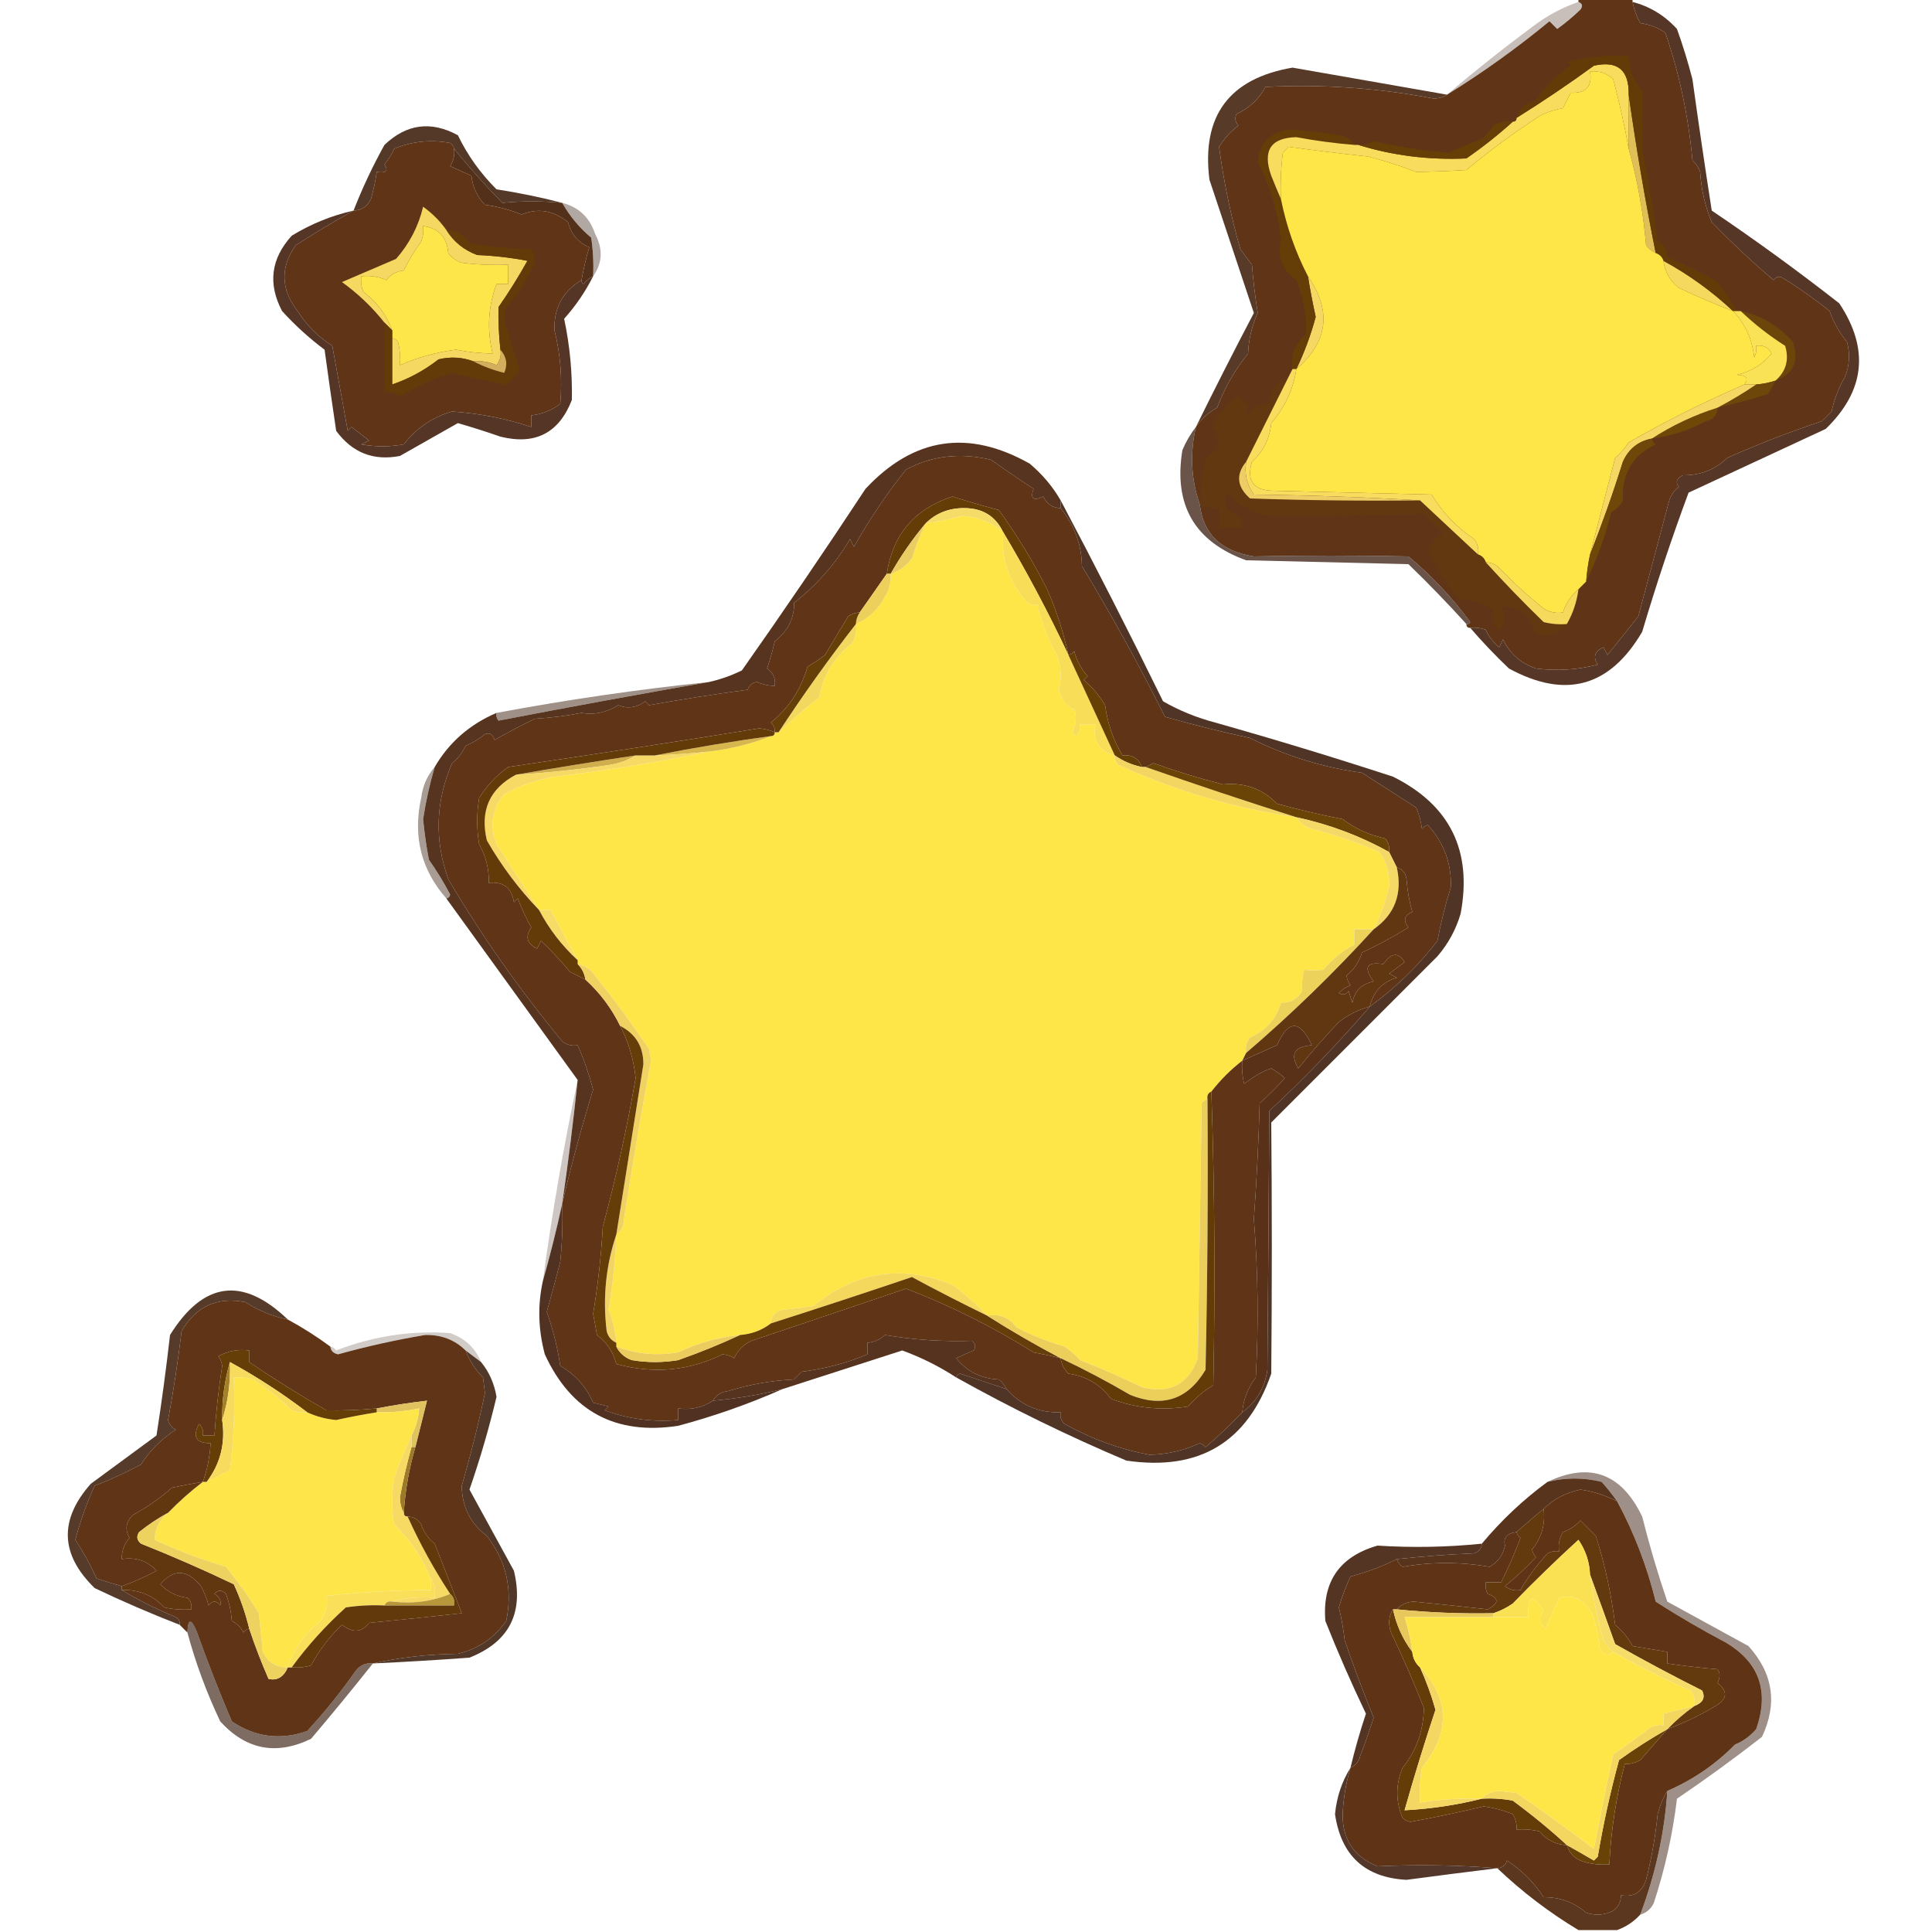 <?xml version="1.0" encoding="UTF-8"?>
<!DOCTYPE svg PUBLIC "-//W3C//DTD SVG 1.1//EN" "http://www.w3.org/Graphics/SVG/1.1/DTD/svg11.dtd">
<svg xmlns="http://www.w3.org/2000/svg" version="1.1" width="500px" height="500px" style="shape-rendering:geometricPrecision; text-rendering:geometricPrecision; image-rendering:optimizeQuality; fill-rule:evenodd; clip-rule:evenodd" xmlns:xlink="http://www.w3.org/1999/xlink">
<g><path style="opacity:0.337" fill="#5d4336" d="M 408.5,0.5 C 409.525,0.897 409.692,1.563 409,2.5C 407.089,4.342 405.089,6.009 403,7.5C 402.333,6.833 401.667,6.167 401,5.5C 392.548,12.465 383.715,18.798 374.5,24.5C 381.582,18.445 388.915,12.612 396.5,7C 400.155,4.173 404.155,2.007 408.5,0.5 Z"/></g>
<g><path style="opacity:1" fill="#543828" d="M 145.5,52.5 C 140.241,51.998 135.074,51.998 130,52.5C 125.591,47.99 121.425,43.323 117.5,38.5C 117.389,37.883 117.056,37.383 116.5,37C 111.473,36.062 106.64,36.562 102,38.5C 101.365,39.966 100.531,41.3 99.5,42.5C 100.609,44.214 99.942,44.881 97.5,44.5C 97.162,46.854 96.662,49.187 96,51.5C 95.092,53.439 93.592,54.439 91.5,54.5C 93.781,48.657 96.448,42.991 99.5,37.5C 105.22,32.056 111.553,31.223 118.5,35C 120.989,40.173 124.322,44.84 128.5,49C 134.347,49.905 140.014,51.072 145.5,52.5 Z"/></g>
<g><path style="opacity:1" fill="#53301a" d="M 117.5,38.5 C 121.425,43.323 125.591,47.99 130,52.5C 135.074,51.998 140.241,51.998 145.5,52.5C 147.471,55.969 149.971,58.969 153,61.5C 153.498,64.817 153.665,68.15 153.5,71.5C 152.542,71.953 151.708,72.62 151,73.5C 150.601,73.272 150.435,72.938 150.5,72.5C 151.008,69.611 151.675,66.778 152.5,64C 149.619,62.749 147.786,60.583 147,57.5C 143.26,54.446 139.26,53.779 135,55.5C 131.934,54.287 128.767,53.453 125.5,53C 123.497,50.911 122.33,48.411 122,45.5C 120.184,44.67 118.351,43.837 116.5,43C 117.38,41.644 117.714,40.144 117.5,38.5 Z"/></g>
<g><path style="opacity:1" fill="#583a29" d="M 374.5,24.5 C 373.551,25.152 372.385,25.486 371,25.5C 356.576,22.761 342.076,21.761 327.5,22.5C 325.798,25.702 323.298,28.035 320,29.5C 319.508,30.549 319.674,31.549 320.5,32.5C 318.493,34.008 316.826,35.842 315.5,38C 316.702,47.012 318.535,55.846 321,64.5C 322,65.833 323,67.167 324,68.5C 324.336,72.689 324.836,76.856 325.5,81C 323.969,84.397 323.136,87.897 323,91.5C 319.589,95.724 316.922,100.391 315,105.5C 312.724,106.762 310.891,108.429 309.5,110.5C 314.354,100.626 319.354,90.793 324.5,81C 320.667,69.5 316.833,58 313,46.5C 310.924,29.985 318.091,20.319 334.5,17.5C 347.827,19.832 361.16,22.166 374.5,24.5 Z"/></g>
<g><path style="opacity:0.467" fill="#58463a" d="M 145.5,52.5 C 149.754,53.585 152.587,56.252 154,60.5C 156.098,64.414 155.932,68.081 153.5,71.5C 153.665,68.15 153.498,64.817 153,61.5C 149.971,58.969 147.471,55.969 145.5,52.5 Z"/></g>
<g><path style="opacity:0.984" fill="#543424" d="M 422.5,0.5 C 426.982,1.663 430.816,3.996 434,7.5C 435.535,11.773 436.869,16.106 438,20.5C 439.573,31.847 441.24,43.181 443,54.5C 454.28,62.113 465.28,70.113 476,78.5C 483.839,90.304 482.673,101.137 472.5,111C 460.649,116.504 448.816,122.004 437,127.5C 432.601,139.363 428.601,151.363 425,163.5C 416.622,177.804 405.122,180.971 390.5,173C 386.963,169.631 383.629,166.131 380.5,162.5C 381.873,162.343 383.207,162.51 384.5,163C 385.304,164.771 386.471,166.271 388,167.5C 388.333,166.833 388.667,166.167 389,165.5C 390.768,169.181 393.602,171.681 397.5,173C 402.891,173.692 408.225,173.359 413.5,172C 412.184,170.022 412.684,168.522 415,167.5C 415.333,168.167 415.667,168.833 416,169.5C 418.664,166.223 421.331,162.889 424,159.5C 426.664,149.517 429.331,139.517 432,129.5C 432.465,128.069 433.299,126.903 434.5,126C 433.542,124.853 433.875,123.853 435.5,123C 440.036,123.048 443.87,121.548 447,118.5C 454.992,114.946 463.158,111.779 471.5,109C 472.333,108.167 473.167,107.333 474,106.5C 474.716,103.28 475.883,100.28 477.5,97.5C 478.655,94.554 478.821,91.554 478,88.5C 476.036,86.125 474.536,83.459 473.5,80.5C 469.666,77.418 465.666,74.584 461.5,72C 460.551,71.383 459.718,71.549 459,72.5C 453.459,67.784 448.126,62.784 443,57.5C 441.263,53.35 440.263,49.017 440,44.5C 439.581,43.328 438.915,42.328 438,41.5C 436.976,30.18 434.642,19.18 431,8.5C 429.055,7.137 426.888,6.303 424.5,6C 423.536,4.275 422.869,2.441 422.5,0.5 Z"/></g>
<g><path style="opacity:1" fill="#603416" d="M 117.5,38.5 C 117.714,40.144 117.38,41.644 116.5,43C 118.351,43.837 120.184,44.67 122,45.5C 122.33,48.411 123.497,50.911 125.5,53C 128.767,53.453 131.934,54.287 135,55.5C 139.26,53.779 143.26,54.446 147,57.5C 147.786,60.583 149.619,62.749 152.5,64C 151.675,66.778 151.008,69.611 150.5,72.5C 145.625,75.396 143.292,79.729 143.5,85.5C 145.055,91.722 145.555,98.055 145,104.5C 142.765,106.202 140.265,107.202 137.5,107.5C 137.5,108.5 137.5,109.5 137.5,110.5C 130.933,108.318 124.099,106.985 117,106.5C 111.924,107.958 107.758,110.791 104.5,115C 100.833,115.667 97.167,115.667 93.5,115C 94.167,114.667 94.833,114.333 95.5,114C 94,112.833 92.5,111.667 91,110.5C 90.667,110.833 90.333,111.167 90,111.5C 88.667,104.167 87.333,96.833 86,89.5C 82.386,87.219 79.386,84.219 77,80.5C 72.668,74.886 72.501,69.219 76.5,63.5C 81.449,60.309 86.449,57.309 91.5,54.5C 93.592,54.439 95.092,53.439 96,51.5C 96.662,49.187 97.162,46.854 97.5,44.5C 99.942,44.881 100.609,44.214 99.5,42.5C 100.531,41.3 101.365,39.966 102,38.5C 106.64,36.562 111.473,36.062 116.5,37C 117.056,37.383 117.389,37.883 117.5,38.5 Z"/></g>
<g><path style="opacity:1" fill="#fde64a" d="M 101.5,87.5 C 101.5,86.833 101.5,86.167 101.5,85.5C 100.051,81.528 97.551,78.194 94,75.5C 93.51,74.207 93.343,72.873 93.5,71.5C 95.793,71.244 97.959,71.577 100,72.5C 101.098,71.032 102.598,70.199 104.5,70C 105.783,67.373 107.283,64.873 109,62.5C 109.49,61.207 109.657,59.873 109.5,58.5C 113.523,59.025 115.69,61.358 116,65.5C 116.903,66.701 118.069,67.535 119.5,68C 123.486,68.499 127.486,68.665 131.5,68.5C 131.5,70.167 131.5,71.833 131.5,73.5C 130.5,73.5 129.5,73.5 128.5,73.5C 126.314,79.373 125.98,85.373 127.5,91.5C 124.31,91.441 121.143,91.107 118,90.5C 112.915,91.145 108.082,92.478 103.5,94.5C 103.662,92.473 103.495,90.473 103,88.5C 102.617,87.944 102.117,87.611 101.5,87.5 Z"/></g>
<g><path style="opacity:1" fill="#f4d861" d="M 115.5,59.5 C 117.397,62.559 120.064,64.726 123.5,66C 127.871,66.172 132.204,66.672 136.5,67.5C 134.198,71.633 131.698,75.633 129,79.5C 128.938,83.148 129.105,86.815 129.5,90.5C 129.762,91.978 129.429,93.311 128.5,94.5C 126.591,93.652 124.591,93.318 122.5,93.5C 119.592,92.431 116.592,92.264 113.5,93C 109.817,95.872 105.817,98.038 101.5,99.5C 101.5,95.5 101.5,91.5 101.5,87.5C 102.117,87.611 102.617,87.944 103,88.5C 103.495,90.473 103.662,92.473 103.5,94.5C 108.082,92.478 112.915,91.145 118,90.5C 121.143,91.107 124.31,91.441 127.5,91.5C 125.98,85.373 126.314,79.373 128.5,73.5C 129.5,73.5 130.5,73.5 131.5,73.5C 131.5,71.833 131.5,70.167 131.5,68.5C 127.486,68.665 123.486,68.499 119.5,68C 118.069,67.535 116.903,66.701 116,65.5C 115.69,61.358 113.523,59.025 109.5,58.5C 109.657,59.873 109.49,61.207 109,62.5C 107.283,64.873 105.783,67.373 104.5,70C 102.598,70.199 101.098,71.032 100,72.5C 97.959,71.577 95.793,71.244 93.5,71.5C 93.343,72.873 93.51,74.207 94,75.5C 97.551,78.194 100.051,81.528 101.5,85.5C 100.833,84.833 100.167,84.167 99.5,83.5C 96.335,79.502 92.668,76.002 88.5,73C 93.167,71 97.833,69 102.5,67C 105.971,63.045 108.305,58.545 109.5,53.5C 111.882,55.215 113.882,57.215 115.5,59.5 Z"/></g>
<g><path style="opacity:1" fill="#5f3417" d="M 408.5,0.5 C 408.5,0.167 408.5,-0.167 408.5,-0.5C 413.167,-0.5 417.833,-0.5 422.5,-0.5C 422.5,-0.167 422.5,0.167 422.5,0.5C 422.869,2.441 423.536,4.275 424.5,6C 426.888,6.303 429.055,7.137 431,8.5C 434.642,19.18 436.976,30.18 438,41.5C 438.915,42.328 439.581,43.328 440,44.5C 440.263,49.017 441.263,53.35 443,57.5C 448.126,62.784 453.459,67.784 459,72.5C 459.718,71.549 460.551,71.383 461.5,72C 465.666,74.584 469.666,77.418 473.5,80.5C 474.536,83.459 476.036,86.125 478,88.5C 478.821,91.554 478.655,94.554 477.5,97.5C 475.883,100.28 474.716,103.28 474,106.5C 473.167,107.333 472.333,108.167 471.5,109C 463.158,111.779 454.992,114.946 447,118.5C 443.87,121.548 440.036,123.048 435.5,123C 433.875,123.853 433.542,124.853 434.5,126C 433.299,126.903 432.465,128.069 432,129.5C 429.331,139.517 426.664,149.517 424,159.5C 421.331,162.889 418.664,166.223 416,169.5C 415.667,168.833 415.333,168.167 415,167.5C 412.684,168.522 412.184,170.022 413.5,172C 408.225,173.359 402.891,173.692 397.5,173C 393.602,171.681 390.768,169.181 389,165.5C 388.667,166.167 388.333,166.833 388,167.5C 386.471,166.271 385.304,164.771 384.5,163C 383.207,162.51 381.873,162.343 380.5,162.5C 379.833,162.5 379.5,162.167 379.5,161.5C 379.938,161.565 380.272,161.399 380.5,161C 375.787,154.624 370.454,148.958 364.5,144C 351.16,143.734 337.826,143.734 324.5,144C 316.013,142.676 311.346,138.176 310.5,130.5C 308.239,124.064 307.906,117.397 309.5,110.5C 310.891,108.429 312.724,106.762 315,105.5C 316.922,100.391 319.589,95.724 323,91.5C 323.136,87.897 323.969,84.397 325.5,81C 324.836,76.856 324.336,72.689 324,68.5C 323,67.167 322,65.833 321,64.5C 318.535,55.846 316.702,47.012 315.5,38C 316.826,35.842 318.493,34.008 320.5,32.5C 319.674,31.549 319.508,30.549 320,29.5C 323.298,28.035 325.798,25.702 327.5,22.5C 342.076,21.761 356.576,22.761 371,25.5C 372.385,25.486 373.551,25.152 374.5,24.5C 383.715,18.798 392.548,12.465 401,5.5C 401.667,6.167 402.333,6.833 403,7.5C 405.089,6.009 407.089,4.342 409,2.5C 409.692,1.563 409.525,0.897 408.5,0.5 Z"/></g>
<g><path style="opacity:1" fill="#6c450a" d="M 450.5,80.5 C 455.83,81.642 460.33,84.309 464,88.5C 465.683,93.457 464.183,96.79 459.5,98.5C 462.24,96.1 463.073,93.1 462,89.5C 457.825,86.842 453.992,83.842 450.5,80.5 Z"/></g>
<g><path style="opacity:1" fill="#f5d95e" d="M 430.5,67.5 C 437.082,71.091 443.082,75.424 448.5,80.5C 443.81,78.709 439.143,76.709 434.5,74.5C 432.188,72.701 430.855,70.368 430.5,67.5 Z"/></g>
<g><path style="opacity:1" fill="#f5d863" d="M 338.5,71.5 C 344.708,80.507 343.708,88.507 335.5,95.5C 337.589,91.156 339.256,86.656 340.5,82C 339.724,78.51 339.058,75.01 338.5,71.5 Z"/></g>
<g><path style="opacity:1" fill="#653d07" d="M 350.5,37.5 C 345.473,37.095 340.473,36.428 335.5,35.5C 328.846,35.649 326.68,38.982 329,45.5C 329.845,47.611 330.678,49.611 331.5,51.5C 332.929,58.587 335.262,65.253 338.5,71.5C 339.058,75.01 339.724,78.51 340.5,82C 339.256,86.656 337.589,91.156 335.5,95.5C 335.167,95.5 334.833,95.5 334.5,95.5C 334,91.836 335.167,88.836 338,86.5C 338.138,81.715 337.305,77.048 335.5,72.5C 331.742,69.834 330.409,66.334 331.5,62C 330.752,54.898 328.752,48.232 325.5,42C 325.942,37.058 328.609,34.225 333.5,33.5C 337.651,33.73 341.985,34.23 346.5,35C 348.32,35.2 349.653,36.034 350.5,37.5 Z"/></g>
<g><path style="opacity:1" fill="#e0bf58" d="M 421.5,24.5 C 423.417,38.13 425.75,51.796 428.5,65.5C 427.542,65.047 426.708,64.38 426,63.5C 425.278,54.923 423.778,46.59 421.5,38.5C 421.5,33.833 421.5,29.167 421.5,24.5 Z"/></g>
<g><path style="opacity:1" fill="#f8dc5e" d="M 421.5,24.5 C 421.5,29.167 421.5,33.833 421.5,38.5C 420.447,32.583 419.114,26.583 417.5,20.5C 415.827,18.914 413.827,18.247 411.5,18.5C 412.126,22.375 410.459,24.209 406.5,24C 405.833,25.333 405.167,26.667 404.5,28C 402.392,28.36 400.392,29.027 398.5,30C 391.883,34.284 385.55,38.95 379.5,44C 375.056,44.273 370.723,44.44 366.5,44.5C 362.487,42.923 358.321,41.589 354,40.5C 347.067,39.759 340.234,38.925 333.5,38C 333,38.5 332.5,39 332,39.5C 331.501,43.486 331.334,47.486 331.5,51.5C 330.678,49.611 329.845,47.611 329,45.5C 326.68,38.982 328.846,35.649 335.5,35.5C 340.473,36.428 345.473,37.095 350.5,37.5C 350.833,37.5 351.167,37.5 351.5,37.5C 360.518,40.276 369.851,41.443 379.5,41C 383.751,38.055 387.751,34.888 391.5,31.5C 392.167,31.5 392.5,31.167 392.5,30.5C 399.282,26.268 405.949,21.768 412.5,17C 418.632,15.627 421.632,18.127 421.5,24.5 Z"/></g>
<g><path style="opacity:1" fill="#663f06" d="M 391.5,31.5 C 387.751,34.888 383.751,38.055 379.5,41C 369.851,41.443 360.518,40.276 351.5,37.5C 352.93,37.579 354.264,37.246 355.5,36.5C 361.899,38.021 368.399,39.021 375,39.5C 377.734,38.22 380.567,37.054 383.5,36C 384.687,34.98 385.687,33.814 386.5,32.5C 388.045,31.548 389.712,31.215 391.5,31.5 Z"/></g>
<g><path style="opacity:1" fill="#633b07" d="M 449.5,80.5 C 449.167,80.5 448.833,80.5 448.5,80.5C 443.082,75.424 437.082,71.091 430.5,67.5C 430.167,66.5 429.5,65.833 428.5,65.5C 425.75,51.796 423.417,38.13 421.5,24.5C 421.632,18.127 418.632,15.627 412.5,17C 405.949,21.768 399.282,26.268 392.5,30.5C 393.219,28.112 394.885,26.612 397.5,26C 399.833,22.333 402.833,19.333 406.5,17C 406.167,16.667 405.833,16.333 405.5,16C 410.754,14.729 416.087,14.229 421.5,14.5C 421.61,17.962 422.776,20.962 425,23.5C 425.082,28.506 425.082,33.505 425,38.5C 426.547,46.45 427.88,54.45 429,62.5C 430.706,63.308 431.539,64.641 431.5,66.5C 435.915,68.393 440.249,70.56 444.5,73C 446.415,75.4 448.081,77.9 449.5,80.5 Z"/></g>
<g><path style="opacity:1" fill="#fee649" d="M 421.5,38.5 C 423.778,46.59 425.278,54.923 426,63.5C 426.708,64.38 427.542,65.047 428.5,65.5C 429.5,65.833 430.167,66.5 430.5,67.5C 430.855,70.368 432.188,72.701 434.5,74.5C 439.143,76.709 443.81,78.709 448.5,80.5C 451.635,83.778 453.468,87.778 454,92.5C 454.483,91.552 454.649,90.552 454.5,89.5C 456.346,89.222 457.68,89.889 458.5,91.5C 456.123,94.345 453.123,96.179 449.5,97C 451.935,97.075 452.602,97.908 451.5,99.5C 441.099,103.982 431.099,108.982 421.5,114.5C 420.52,115.981 419.353,117.315 418,118.5C 415.808,126.867 413.641,135.2 411.5,143.5C 411.007,145.806 410.674,148.139 410.5,150.5C 409.833,151.167 409.167,151.833 408.5,152.5C 406.587,154.12 405.253,156.12 404.5,158.5C 402.712,158.785 401.045,158.452 399.5,157.5C 395.293,154.119 391.293,150.453 387.5,146.5C 386.583,145.873 385.583,145.539 384.5,145.5C 384.167,144.5 383.5,143.833 382.5,143.5C 382.762,142.022 382.429,140.689 381.5,139.5C 377.005,136.504 373.338,132.671 370.5,128C 356.833,127.667 343.167,127.333 329.5,127C 324.375,126.917 322.542,124.417 324,119.5C 326.947,116.841 328.614,113.508 329,109.5C 332.527,105.446 334.694,100.78 335.5,95.5C 343.708,88.507 344.708,80.507 338.5,71.5C 335.262,65.253 332.929,58.587 331.5,51.5C 331.334,47.486 331.501,43.486 332,39.5C 332.5,39 333,38.5 333.5,38C 340.234,38.925 347.067,39.759 354,40.5C 358.321,41.589 362.487,42.923 366.5,44.5C 370.723,44.44 375.056,44.273 379.5,44C 385.55,38.95 391.883,34.284 398.5,30C 400.392,29.027 402.392,28.36 404.5,28C 405.167,26.667 405.833,25.333 406.5,24C 410.459,24.209 412.126,22.375 411.5,18.5C 413.827,18.247 415.827,18.914 417.5,20.5C 419.114,26.583 420.447,32.583 421.5,38.5 Z"/></g>
<g><path style="opacity:1" fill="#fae256" d="M 448.5,80.5 C 448.833,80.5 449.167,80.5 449.5,80.5C 449.833,80.5 450.167,80.5 450.5,80.5C 453.992,83.842 457.825,86.842 462,89.5C 463.073,93.1 462.24,96.1 459.5,98.5C 457.883,99.038 456.216,99.371 454.5,99.5C 453.5,99.5 452.5,99.5 451.5,99.5C 452.602,97.908 451.935,97.075 449.5,97C 453.123,96.179 456.123,94.345 458.5,91.5C 457.68,89.889 456.346,89.222 454.5,89.5C 454.649,90.552 454.483,91.552 454,92.5C 453.468,87.778 451.635,83.778 448.5,80.5 Z"/></g>
<g><path style="opacity:1" fill="#633b09" d="M 115.5,59.5 C 118.084,59.569 120.084,60.736 121.5,63C 126.932,63.879 132.266,64.379 137.5,64.5C 137.987,65.446 138.32,66.446 138.5,67.5C 136.766,71.966 134.266,75.966 131,79.5C 130.833,80.667 130.667,81.833 130.5,83C 132.01,87.58 133.343,91.913 134.5,96C 133.465,97.274 132.298,98.44 131,99.5C 126.537,98.726 121.87,97.726 117,96.5C 112.311,98.01 107.811,100.01 103.5,102.5C 102.264,101.754 100.93,101.421 99.5,101.5C 99.5,95.5 99.5,89.5 99.5,83.5C 100.167,84.167 100.833,84.833 101.5,85.5C 101.5,86.167 101.5,86.833 101.5,87.5C 101.5,91.5 101.5,95.5 101.5,99.5C 105.817,98.038 109.817,95.872 113.5,93C 116.592,92.264 119.592,92.431 122.5,93.5C 124.949,94.791 127.616,95.791 130.5,96.5C 131.439,94.308 131.105,92.308 129.5,90.5C 129.105,86.815 128.938,83.148 129,79.5C 131.698,75.633 134.198,71.633 136.5,67.5C 132.204,66.672 127.871,66.172 123.5,66C 120.064,64.726 117.397,62.559 115.5,59.5 Z"/></g>
<g><path style="opacity:1" fill="#6d4609" d="M 459.5,98.5 C 458.972,99.721 458.305,100.887 457.5,102C 453.186,103.363 448.853,104.53 444.5,105.5C 447.964,103.683 451.298,101.683 454.5,99.5C 456.216,99.371 457.883,99.038 459.5,98.5 Z"/></g>
<g><path style="opacity:1" fill="#623810" d="M 333.5,97.5 C 329.804,104.85 326.137,112.183 322.5,119.5C 319.773,122.826 320.106,125.992 323.5,129C 338.163,129.5 352.83,129.667 367.5,129.5C 372.474,134.139 377.474,138.805 382.5,143.5C 383.5,143.833 384.167,144.5 384.5,145.5C 389.297,150.798 394.297,155.965 399.5,161C 401.473,161.495 403.473,161.662 405.5,161.5C 403.571,164.135 400.905,164.968 397.5,164C 396.146,159.29 393.146,156.956 388.5,157C 389.908,159.292 389.741,161.459 388,163.5C 386.398,161.737 385.898,159.904 386.5,158C 383.825,156.139 380.825,155.139 377.5,155C 374.211,151.215 371.544,147.048 369.5,142.5C 370.305,140.528 371.639,139.028 373.5,138C 371.833,136.333 370.167,134.667 368.5,133C 355.135,133.45 341.802,133.616 328.5,133.5C 324.12,132.783 320.454,130.783 317.5,127.5C 316.5,130.242 317.5,132.242 320.5,133.5C 321.386,134.325 321.719,135.325 321.5,136.5C 319.5,136.5 317.5,136.5 315.5,136.5C 315.5,134.833 315.5,133.167 315.5,131.5C 313.708,131.634 312.042,131.301 310.5,130.5C 310.562,126.422 311.062,122.422 312,118.5C 315.897,116.512 316.397,113.846 313.5,110.5C 315.109,107.222 317.443,104.556 320.5,102.5C 321.354,103.522 322.354,104.355 323.5,105C 322.549,105.718 322.383,106.551 323,107.5C 324.264,105.393 326.097,104.393 328.5,104.5C 328.641,101.032 330.308,98.699 333.5,97.5 Z"/></g>
<g><path style="opacity:1" fill="#553626" d="M 91.5,54.5 C 86.449,57.309 81.449,60.309 76.5,63.5C 72.501,69.219 72.668,74.886 77,80.5C 79.386,84.219 82.386,87.219 86,89.5C 87.333,96.833 88.667,104.167 90,111.5C 90.333,111.167 90.667,110.833 91,110.5C 92.5,111.667 94,112.833 95.5,114C 94.833,114.333 94.167,114.667 93.5,115C 97.167,115.667 100.833,115.667 104.5,115C 107.758,110.791 111.924,107.958 117,106.5C 124.099,106.985 130.933,108.318 137.5,110.5C 137.5,109.5 137.5,108.5 137.5,107.5C 140.265,107.202 142.765,106.202 145,104.5C 145.555,98.055 145.055,91.722 143.5,85.5C 143.292,79.729 145.625,75.396 150.5,72.5C 150.435,72.938 150.601,73.272 151,73.5C 151.708,72.62 152.542,71.953 153.5,71.5C 151.515,75.456 149.015,79.122 146,82.5C 147.467,89.39 148.134,96.39 148,103.5C 144.668,112.083 138.501,115.25 129.5,113C 125.859,111.731 122.192,110.564 118.5,109.5C 113.5,112.333 108.5,115.167 103.5,118C 96.656,119.33 91.156,117.164 87,111.5C 85.958,104.528 84.958,97.528 84,90.5C 80.034,87.536 76.368,84.203 73,80.5C 69.279,73.433 70.112,66.933 75.5,61C 80.474,57.953 85.808,55.786 91.5,54.5 Z"/></g>
<g><path style="opacity:1" fill="#d2ae5d" d="M 129.5,90.5 C 131.105,92.308 131.439,94.308 130.5,96.5C 127.616,95.791 124.949,94.791 122.5,93.5C 124.591,93.318 126.591,93.652 128.5,94.5C 129.429,93.311 129.762,91.978 129.5,90.5 Z"/></g>
<g><path style="opacity:1" fill="#6f4808" d="M 444.5,105.5 C 444.426,107.411 443.426,108.578 441.5,109C 437.095,111.372 432.428,112.872 427.5,113.5C 432.77,110.091 438.437,107.424 444.5,105.5 Z"/></g>
<g><path style="opacity:1" fill="#f5d863" d="M 451.5,99.5 C 452.5,99.5 453.5,99.5 454.5,99.5C 451.298,101.683 447.964,103.683 444.5,105.5C 438.437,107.424 432.77,110.091 427.5,113.5C 423.98,114.183 421.48,116.183 420,119.5C 417.432,127.712 414.598,135.712 411.5,143.5C 413.641,135.2 415.808,126.867 418,118.5C 419.353,117.315 420.52,115.981 421.5,114.5C 431.099,108.982 441.099,103.982 451.5,99.5 Z"/></g>
<g><path style="opacity:1" fill="#f7dc5e" d="M 334.5,95.5 C 334.833,95.5 335.167,95.5 335.5,95.5C 334.694,100.78 332.527,105.446 329,109.5C 328.614,113.508 326.947,116.841 324,119.5C 322.542,124.417 324.375,126.917 329.5,127C 343.167,127.333 356.833,127.667 370.5,128C 373.338,132.671 377.005,136.504 381.5,139.5C 382.429,140.689 382.762,142.022 382.5,143.5C 377.474,138.805 372.474,134.139 367.5,129.5C 353.339,128.669 339.006,128.169 324.5,128C 322.686,125.519 322.02,122.685 322.5,119.5C 326.137,112.183 329.804,104.85 333.5,97.5C 333.833,96.833 334.167,96.167 334.5,95.5 Z"/></g>
<g><path style="opacity:1" fill="#eece64" d="M 322.5,119.5 C 322.02,122.685 322.686,125.519 324.5,128C 339.006,128.169 353.339,128.669 367.5,129.5C 352.83,129.667 338.163,129.5 323.5,129C 320.106,125.992 319.773,122.826 322.5,119.5 Z"/></g>
<g><path style="opacity:0.871" fill="#543a2d" d="M 309.5,110.5 C 307.906,117.397 308.239,124.064 310.5,130.5C 311.346,138.176 316.013,142.676 324.5,144C 337.826,143.734 351.16,143.734 364.5,144C 370.454,148.958 375.787,154.624 380.5,161C 380.272,161.399 379.938,161.565 379.5,161.5C 374.731,156.229 369.731,151.062 364.5,146C 350.5,145.667 336.5,145.333 322.5,145C 309.17,140.186 303.67,130.686 306,116.5C 306.941,114.273 308.108,112.273 309.5,110.5 Z"/></g>
<g><path style="opacity:1" fill="#6f4709" d="M 427.5,113.5 C 427.611,114.117 427.944,114.617 428.5,115C 422.484,117.854 419.65,122.687 420,129.5C 419.333,130.833 418.333,131.833 417,132.5C 415.436,138.781 413.269,144.781 410.5,150.5C 410.674,148.139 411.007,145.806 411.5,143.5C 414.598,135.712 417.432,127.712 420,119.5C 421.48,116.183 423.98,114.183 427.5,113.5 Z"/></g>
<g><path style="opacity:1" fill="#fee649" d="M 259.5,137.5 C 259.06,144.441 261.06,150.441 265.5,155.5C 266.325,156.386 267.325,156.719 268.5,156.5C 269.551,161.157 271.218,165.49 273.5,169.5C 274.638,172.513 274.804,175.513 274,178.5C 274.779,181.314 276.112,182.98 278,183.5C 278.687,185.568 278.52,187.568 277.5,189.5C 277.833,189.833 278.167,190.167 278.5,190.5C 279.386,189.675 279.719,188.675 279.5,187.5C 280.833,187.5 282.167,187.5 283.5,187.5C 282.761,191.746 284.427,194.413 288.5,195.5C 288.414,196.496 288.748,197.329 289.5,198C 304.174,204.669 319.508,209.169 335.5,211.5C 336.335,212.943 337.668,213.943 339.5,214.5C 345.522,216.066 351.356,218.066 357,220.5C 358.872,223.205 359.705,226.205 359.5,229.5C 358.591,233.377 357.258,237.044 355.5,240.5C 353.833,240.5 352.167,240.5 350.5,240.5C 350.5,241.833 350.5,243.167 350.5,244.5C 347.452,246.033 344.785,248.2 342.5,251C 340.793,251.195 339.126,251.195 337.5,251C 337.038,252.722 336.872,254.555 337,256.5C 335.736,258.607 333.903,259.607 331.5,259.5C 330.315,263.692 327.649,266.692 323.5,268.5C 322.571,269.689 322.238,271.022 322.5,272.5C 322.167,273.167 321.833,273.833 321.5,274.5C 318.5,276.833 315.833,279.5 313.5,282.5C 312.662,282.842 312.328,283.508 312.5,284.5C 311.883,284.611 311.383,284.944 311,285.5C 310.667,307.5 310.333,329.5 310,351.5C 307.528,358.321 302.694,360.821 295.5,359C 290.338,356.466 285.005,354.133 279.5,352C 278.315,350.647 276.981,349.48 275.5,348.5C 271.144,347.237 266.978,345.57 263,343.5C 261.187,340.96 258.687,339.96 255.5,340.5C 252.792,337.623 249.792,334.957 246.5,332.5C 233.391,327.221 221.391,329.054 210.5,338C 207.833,338.333 205.167,338.667 202.5,339C 200.574,339.422 199.574,340.589 199.5,342.5C 197.208,344.267 194.542,345.267 191.5,345.5C 185.905,346.088 180.571,347.588 175.5,350C 169.986,350.93 164.652,350.43 159.5,348.5C 159.5,348.167 159.5,347.833 159.5,347.5C 159.283,344.565 158.617,341.731 157.5,339C 158.57,332.538 159.237,326.038 159.5,319.5C 160.748,318.666 161.415,317.333 161.5,315.5C 163.588,301.797 165.921,288.131 168.5,274.5C 168.333,273.5 168.167,272.5 168,271.5C 163.577,264.989 158.911,258.655 154,252.5C 152.871,250.859 151.371,249.859 149.5,249.5C 149.5,249.167 149.5,248.833 149.5,248.5C 147.121,244.14 144.788,239.806 142.5,235.5C 141.5,235.5 140.5,235.5 139.5,235.5C 135.886,229.869 132.219,224.202 128.5,218.5C 126.642,213.674 127.309,209.34 130.5,205.5C 134.551,203.317 138.885,201.817 143.5,201C 157.17,199.357 170.503,197.19 183.5,194.5C 189.211,193.812 194.544,192.478 199.5,190.5C 200.167,190.5 200.5,190.167 200.5,189.5C 200.833,189.5 201.167,189.5 201.5,189.5C 204.763,186.417 208.263,183.417 212,180.5C 213.039,174.757 215.873,170.09 220.5,166.5C 221.452,164.955 221.785,163.288 221.5,161.5C 224.785,160.05 227.285,157.717 229,154.5C 230.128,152.655 230.628,150.655 230.5,148.5C 232.735,147.772 234.568,146.439 236,144.5C 236.99,141.374 238.156,138.374 239.5,135.5C 242.693,134.989 245.859,134.322 249,133.5C 252.989,133.771 256.489,135.104 259.5,137.5 Z"/></g>
<g><path style="opacity:1" fill="#603416" d="M 274.5,131.5 C 278.089,135.982 279.922,140.982 280,146.5C 287.67,159.17 294.837,172.17 301.5,185.5C 308.769,187.563 316.102,189.396 323.5,191C 332.631,195.598 342.298,198.598 352.5,200C 357.173,203.009 361.839,206.009 366.5,209C 367.249,210.734 367.749,212.567 368,214.5C 368.414,214.043 368.914,213.709 369.5,213.5C 373.627,217.99 375.627,223.323 375.5,229.5C 374.088,234.027 372.921,238.694 372,243.5C 366.987,250.014 361.153,255.68 354.5,260.5C 355.393,256.658 357.726,254.158 361.5,253C 360.833,252.667 360.167,252.333 359.5,252C 360.833,251 362.167,250 363.5,249C 361.903,246.356 360.069,246.523 358,249.5C 353.613,248.836 352.78,250.336 355.5,254C 352.388,254.625 350.555,256.458 350,259.5C 349.667,258.5 349.333,257.5 349,256.5C 348.282,257.451 347.449,257.617 346.5,257C 347.328,256.085 348.328,255.419 349.5,255C 348.941,254.275 348.608,253.442 348.5,252.5C 350.452,250.874 351.786,248.874 352.5,246.5C 356.572,244.628 360.572,242.461 364.5,240C 363.075,238.286 363.408,236.953 365.5,236C 364.718,233.26 364.218,230.426 364,227.5C 363.764,225.881 362.931,224.881 361.5,224.5C 360.833,223.167 360.167,221.833 359.5,220.5C 359.67,219.178 359.337,218.011 358.5,217C 354.425,216.127 350.758,214.461 347.5,212C 341.791,210.876 336.125,209.542 330.5,208C 326.718,204.117 322.052,202.45 316.5,203C 310.409,201.454 304.409,199.621 298.5,197.5C 297.817,197.863 297.15,198.196 296.5,198.5C 296.167,198.5 295.833,198.5 295.5,198.5C 294.7,196.259 293.034,195.259 290.5,195.5C 288.136,191.58 286.636,187.246 286,182.5C 284.513,180.015 282.679,177.848 280.5,176C 280.833,175.667 281.167,175.333 281.5,175C 279.821,173.174 278.654,171.008 278,168.5C 277.617,169.056 277.117,169.389 276.5,169.5C 275.231,163.635 273.398,157.968 271,152.5C 267.372,145.31 263.205,138.476 258.5,132C 254.47,130.935 250.47,129.768 246.5,128.5C 236.673,131.7 231.006,138.366 229.5,148.5C 227.154,151.871 224.821,155.204 222.5,158.5C 221.417,158.539 220.417,158.873 219.5,159.5C 217.5,162.833 215.5,166.167 213.5,169.5C 212.086,170.624 210.586,171.624 209,172.5C 207.31,178.389 204.143,183.222 199.5,187C 200.252,187.671 200.586,188.504 200.5,189.5C 199.258,188.957 197.925,188.623 196.5,188.5C 174.902,191.979 153.235,195.312 131.5,198.5C 128.478,200.688 125.978,203.355 124,206.5C 123.333,210.5 123.333,214.5 124,218.5C 125.759,221.608 126.592,224.941 126.5,228.5C 130.251,228.082 132.418,229.749 133,233.5C 133.333,233.167 133.667,232.833 134,232.5C 134.981,235.12 136.147,237.62 137.5,240C 135.839,242.424 136.339,244.258 139,245.5C 139.333,244.833 139.667,244.167 140,243.5C 142.73,246.073 145.23,248.74 147.5,251.5C 148.86,252.18 150.193,252.847 151.5,253.5C 155.262,256.929 158.262,260.929 160.5,265.5C 162.671,269.672 164.005,274.172 164.5,279C 162.258,291.947 159.425,304.78 156,317.5C 155.579,325.051 154.746,332.551 153.5,340C 153.833,341.833 154.167,343.667 154.5,345.5C 157.035,347.4 158.702,349.9 159.5,353C 169.127,355.637 178.293,354.803 187,350.5C 188.107,350.585 189.107,350.919 190,351.5C 190.948,349.43 192.448,347.93 194.5,347C 207.977,342.476 221.31,337.976 234.5,333.5C 246.046,337.94 257.046,343.44 267.5,350C 269.866,350.44 272.199,350.94 274.5,351.5C 274.703,353.044 275.37,354.378 276.5,355.5C 281.117,356.139 284.784,358.305 287.5,362C 293.902,364.43 300.568,365.096 307.5,364C 309.348,361.821 311.515,359.987 314,358.5C 314.522,333.04 314.355,307.706 313.5,282.5C 315.833,279.5 318.5,276.833 321.5,274.5C 321.338,276.527 321.505,278.527 322,280.5C 324.408,278.581 326.741,277.248 329,276.5C 330.255,277.211 331.421,278.044 332.5,279C 330.465,281.333 328.298,283.5 326,285.5C 325.73,295.515 325.23,305.515 324.5,315.5C 325.594,329.151 325.761,342.818 325,356.5C 322.95,359.148 321.784,362.148 321.5,365.5C 318.552,368.612 315.385,371.612 312,374.5C 311.586,374.043 311.086,373.709 310.5,373.5C 306.39,375.389 302.057,376.389 297.5,376.5C 289.832,375.072 282.499,372.405 275.5,368.5C 274.614,367.675 274.281,366.675 274.5,365.5C 268.85,365.672 264.184,363.672 260.5,359.5C 260.047,358.542 259.381,357.708 258.5,357C 253.907,356.789 250.24,354.956 247.5,351.5C 248.991,350.756 250.491,350.09 252,349.5C 252.617,348.551 252.451,347.718 251.5,347C 244.013,347.252 236.513,346.752 229,345.5C 227.7,346.707 226.2,347.374 224.5,347.5C 224.5,348.5 224.5,349.5 224.5,350.5C 219.131,352.76 213.464,354.26 207.5,355C 206.833,355.667 206.167,356.333 205.5,357C 199.704,357.274 194.037,358.274 188.5,360C 186.68,360.2 185.347,361.034 184.5,362.5C 181.877,364.265 178.877,364.932 175.5,364.5C 175.5,365.5 175.5,366.5 175.5,367.5C 168.939,368.081 162.605,367.248 156.5,365C 156.833,364.667 157.167,364.333 157.5,364C 156.167,363.667 154.833,363.333 153.5,363C 151.685,358.855 148.851,355.688 145,353.5C 144.277,348.717 143.11,344.05 141.5,339.5C 142.72,335.256 143.887,330.923 145,326.5C 145.499,321.511 145.666,316.511 145.5,311.5C 147.797,301.686 150.464,291.853 153.5,282C 152.453,278.025 151.12,274.191 149.5,270.5C 148.022,270.762 146.689,270.429 145.5,269.5C 134.293,255.894 124.46,241.894 116,227.5C 112.395,217.368 112.728,207.368 117,197.5C 118.529,196.271 119.696,194.771 120.5,193C 122.332,192.252 123.999,191.252 125.5,190C 126.744,189.544 127.577,190.044 128,191.5C 131.492,189.505 134.992,187.672 138.5,186C 142.555,185.768 146.555,185.268 150.5,184.5C 153.756,185.081 156.923,184.415 160,182.5C 162.42,183.488 164.753,183.155 167,181.5C 167.333,181.833 167.667,182.167 168,182.5C 176.426,180.983 184.926,179.65 193.5,178.5C 193.887,177.28 194.72,176.613 196,176.5C 197.44,177.148 198.94,177.481 200.5,177.5C 200.773,175.549 200.107,174.049 198.5,173C 199.289,170.733 199.956,168.4 200.5,166C 203.93,163.287 205.597,159.953 205.5,156C 211.373,151.425 216.206,145.925 220,139.5C 220.333,140.167 220.667,140.833 221,141.5C 225.052,134.327 229.552,127.66 234.5,121.5C 241.246,117.917 248.579,117.084 256.5,119C 260.092,121.562 263.759,124.062 267.5,126.5C 266.565,129.06 267.399,129.726 270,128.5C 270.908,130.439 272.408,131.439 274.5,131.5 Z"/></g>
<g><path style="opacity:1" fill="#633d05" d="M 276.5,169.5 C 271.357,158.548 265.691,147.881 259.5,137.5C 257.526,133.502 254.192,131.502 249.5,131.5C 245.515,131.489 242.182,132.822 239.5,135.5C 236.117,139.553 233.117,143.886 230.5,148.5C 230.167,148.5 229.833,148.5 229.5,148.5C 231.006,138.366 236.673,131.7 246.5,128.5C 250.47,129.768 254.47,130.935 258.5,132C 263.205,138.476 267.372,145.31 271,152.5C 273.398,157.968 275.231,163.635 276.5,169.5 Z"/></g>
<g><path style="opacity:1" fill="#e9cc62" d="M 239.5,135.5 C 238.156,138.374 236.99,141.374 236,144.5C 234.568,146.439 232.735,147.772 230.5,148.5C 233.117,143.886 236.117,139.553 239.5,135.5 Z"/></g>
<g><path style="opacity:1" fill="#f5db68" d="M 259.5,137.5 C 256.489,135.104 252.989,133.771 249,133.5C 245.859,134.322 242.693,134.989 239.5,135.5C 242.182,132.822 245.515,131.489 249.5,131.5C 254.192,131.502 257.526,133.502 259.5,137.5 Z"/></g>
<g><path style="opacity:1" fill="#edd05b" d="M 229.5,148.5 C 229.833,148.5 230.167,148.5 230.5,148.5C 230.628,150.655 230.128,152.655 229,154.5C 227.285,157.717 224.785,160.05 221.5,161.5C 221.557,160.391 221.89,159.391 222.5,158.5C 224.821,155.204 227.154,151.871 229.5,148.5 Z"/></g>
<g><path style="opacity:1" fill="#f4d95d" d="M 384.5,145.5 C 385.583,145.539 386.583,145.873 387.5,146.5C 391.293,150.453 395.293,154.119 399.5,157.5C 401.045,158.452 402.712,158.785 404.5,158.5C 405.253,156.12 406.587,154.12 408.5,152.5C 408.095,155.715 407.095,158.715 405.5,161.5C 403.473,161.662 401.473,161.495 399.5,161C 394.297,155.965 389.297,150.798 384.5,145.5 Z"/></g>
<g><path style="opacity:1" fill="#57341f" d="M 274.5,129.5 C 274.5,130.167 274.5,130.833 274.5,131.5C 272.408,131.439 270.908,130.439 270,128.5C 267.399,129.726 266.565,129.06 267.5,126.5C 263.759,124.062 260.092,121.562 256.5,119C 248.579,117.084 241.246,117.917 234.5,121.5C 229.552,127.66 225.052,134.327 221,141.5C 220.667,140.833 220.333,140.167 220,139.5C 216.206,145.925 211.373,151.425 205.5,156C 205.597,159.953 203.93,163.287 200.5,166C 199.956,168.4 199.289,170.733 198.5,173C 200.107,174.049 200.773,175.549 200.5,177.5C 198.94,177.481 197.44,177.148 196,176.5C 194.72,176.613 193.887,177.28 193.5,178.5C 184.926,179.65 176.426,180.983 168,182.5C 167.667,182.167 167.333,181.833 167,181.5C 164.753,183.155 162.42,183.488 160,182.5C 156.923,184.415 153.756,185.081 150.5,184.5C 146.555,185.268 142.555,185.768 138.5,186C 134.992,187.672 131.492,189.505 128,191.5C 127.577,190.044 126.744,189.544 125.5,190C 123.999,191.252 122.332,192.252 120.5,193C 119.696,194.771 118.529,196.271 117,197.5C 112.728,207.368 112.395,217.368 116,227.5C 124.46,241.894 134.293,255.894 145.5,269.5C 146.689,270.429 148.022,270.762 149.5,270.5C 151.12,274.191 152.453,278.025 153.5,282C 150.464,291.853 147.797,301.686 145.5,311.5C 147.052,300.854 148.386,290.187 149.5,279.5C 138.142,263.815 126.809,248.148 115.5,232.5C 116.043,232.44 116.376,232.107 116.5,231.5C 114.856,228.362 113.023,225.362 111,222.5C 110.337,219.023 109.837,215.523 109.5,212C 110.201,207.406 111.201,202.906 112.5,198.5C 116.204,192.139 121.537,187.473 128.5,184.5C 128.369,185.239 128.536,185.906 129,186.5C 147.228,182.991 165.395,179.658 183.5,176.5C 186.362,175.868 189.196,174.868 192,173.5C 202.914,158.007 213.581,142.34 224,126.5C 236.436,113.183 250.603,111.016 266.5,120C 269.777,122.766 272.443,125.933 274.5,129.5 Z"/></g>
<g><path style="opacity:1" fill="#f3d85f" d="M 221.5,161.5 C 221.785,163.288 221.452,164.955 220.5,166.5C 215.873,170.09 213.039,174.757 212,180.5C 208.263,183.417 204.763,186.417 201.5,189.5C 207.811,179.865 214.477,170.532 221.5,161.5 Z"/></g>
<g><path style="opacity:1" fill="#653f07" d="M 222.5,158.5 C 221.89,159.391 221.557,160.391 221.5,161.5C 214.477,170.532 207.811,179.865 201.5,189.5C 201.167,189.5 200.833,189.5 200.5,189.5C 200.586,188.504 200.252,187.671 199.5,187C 204.143,183.222 207.31,178.389 209,172.5C 210.586,171.624 212.086,170.624 213.5,169.5C 215.5,166.167 217.5,162.833 219.5,159.5C 220.417,158.873 221.417,158.539 222.5,158.5 Z"/></g>
<g><path style="opacity:1" fill="#f7dd58" d="M 259.5,137.5 C 265.691,147.881 271.357,158.548 276.5,169.5C 280.5,178.167 284.5,186.833 288.5,195.5C 284.427,194.413 282.761,191.746 283.5,187.5C 282.167,187.5 280.833,187.5 279.5,187.5C 279.719,188.675 279.386,189.675 278.5,190.5C 278.167,190.167 277.833,189.833 277.5,189.5C 278.52,187.568 278.687,185.568 278,183.5C 276.112,182.98 274.779,181.314 274,178.5C 274.804,175.513 274.638,172.513 273.5,169.5C 271.218,165.49 269.551,161.157 268.5,156.5C 267.325,156.719 266.325,156.386 265.5,155.5C 261.06,150.441 259.06,144.441 259.5,137.5 Z"/></g>
<g><path style="opacity:0.612" fill="#624a3d" d="M 183.5,176.5 C 165.395,179.658 147.228,182.991 129,186.5C 128.536,185.906 128.369,185.239 128.5,184.5C 146.71,181.089 165.043,178.422 183.5,176.5 Z"/></g>
<g><path style="opacity:1" fill="#663f05" d="M 295.5,198.5 C 292.978,197.989 290.645,196.989 288.5,195.5C 284.5,186.833 280.5,178.167 276.5,169.5C 277.117,169.389 277.617,169.056 278,168.5C 278.654,171.008 279.821,173.174 281.5,175C 281.167,175.333 280.833,175.667 280.5,176C 282.679,177.848 284.513,180.015 286,182.5C 286.636,187.246 288.136,191.58 290.5,195.5C 293.034,195.259 294.7,196.259 295.5,198.5 Z"/></g>
<g><path style="opacity:1" fill="#d7b64e" d="M 199.5,190.5 C 194.544,192.478 189.211,193.812 183.5,194.5C 178.848,194.998 174.181,195.331 169.5,195.5C 179.326,193.554 189.326,191.887 199.5,190.5 Z"/></g>
<g><path style="opacity:1" fill="#d0ad4d" d="M 164.5,195.5 C 162.438,196.776 160.104,197.61 157.5,198C 149.527,199.163 141.527,199.997 133.5,200.5C 143.686,198.734 154.019,197.068 164.5,195.5 Z"/></g>
<g><path style="opacity:1" fill="#f3d662" d="M 288.5,195.5 C 290.645,196.989 292.978,197.989 295.5,198.5C 295.833,198.5 296.167,198.5 296.5,198.5C 309.411,203.026 322.411,207.359 335.5,211.5C 319.508,209.169 304.174,204.669 289.5,198C 288.748,197.329 288.414,196.496 288.5,195.5 Z"/></g>
<g><path style="opacity:1" fill="#6a4406" d="M 359.5,220.5 C 351.993,216.329 343.993,213.329 335.5,211.5C 322.411,207.359 309.411,203.026 296.5,198.5C 297.15,198.196 297.817,197.863 298.5,197.5C 304.409,199.621 310.409,201.454 316.5,203C 322.052,202.45 326.718,204.117 330.5,208C 336.125,209.542 341.791,210.876 347.5,212C 350.758,214.461 354.425,216.127 358.5,217C 359.337,218.011 359.67,219.178 359.5,220.5 Z"/></g>
<g><path style="opacity:1" fill="#f6da65" d="M 183.5,194.5 C 170.503,197.19 157.17,199.357 143.5,201C 138.885,201.817 134.551,203.317 130.5,205.5C 127.309,209.34 126.642,213.674 128.5,218.5C 132.219,224.202 135.886,229.869 139.5,235.5C 134.291,230.105 129.791,224.105 126,217.5C 124.181,209.813 126.681,204.146 133.5,200.5C 141.527,199.997 149.527,199.163 157.5,198C 160.104,197.61 162.438,196.776 164.5,195.5C 166.167,195.5 167.833,195.5 169.5,195.5C 174.181,195.331 178.848,194.998 183.5,194.5 Z"/></g>
<g><path style="opacity:0.522" fill="#584135" d="M 112.5,198.5 C 111.201,202.906 110.201,207.406 109.5,212C 109.837,215.523 110.337,219.023 111,222.5C 113.023,225.362 114.856,228.362 116.5,231.5C 116.376,232.107 116.043,232.44 115.5,232.5C 108.984,225.086 106.817,216.419 109,206.5C 109.387,203.401 110.554,200.734 112.5,198.5 Z"/></g>
<g><path style="opacity:1" fill="#f5d967" d="M 335.5,211.5 C 343.993,213.329 351.993,216.329 359.5,220.5C 360.167,221.833 360.833,223.167 361.5,224.5C 362.985,231.302 360.985,236.635 355.5,240.5C 357.258,237.044 358.591,233.377 359.5,229.5C 359.705,226.205 358.872,223.205 357,220.5C 351.356,218.066 345.522,216.066 339.5,214.5C 337.668,213.943 336.335,212.943 335.5,211.5 Z"/></g>
<g><path style="opacity:1" fill="#f6db66" d="M 139.5,235.5 C 140.5,235.5 141.5,235.5 142.5,235.5C 144.788,239.806 147.121,244.14 149.5,248.5C 145.408,244.742 142.074,240.409 139.5,235.5 Z"/></g>
<g><path style="opacity:1" fill="#633b09" d="M 200.5,189.5 C 200.5,190.167 200.167,190.5 199.5,190.5C 189.326,191.887 179.326,193.554 169.5,195.5C 167.833,195.5 166.167,195.5 164.5,195.5C 154.019,197.068 143.686,198.734 133.5,200.5C 126.681,204.146 124.181,209.813 126,217.5C 129.791,224.105 134.291,230.105 139.5,235.5C 142.074,240.409 145.408,244.742 149.5,248.5C 149.5,248.833 149.5,249.167 149.5,249.5C 150.6,250.605 151.267,251.938 151.5,253.5C 150.193,252.847 148.86,252.18 147.5,251.5C 145.23,248.74 142.73,246.073 140,243.5C 139.667,244.167 139.333,244.833 139,245.5C 136.339,244.258 135.839,242.424 137.5,240C 136.147,237.62 134.981,235.12 134,232.5C 133.667,232.833 133.333,233.167 133,233.5C 132.418,229.749 130.251,228.082 126.5,228.5C 126.592,224.941 125.759,221.608 124,218.5C 123.333,214.5 123.333,210.5 124,206.5C 125.978,203.355 128.478,200.688 131.5,198.5C 153.235,195.312 174.902,191.979 196.5,188.5C 197.925,188.623 199.258,188.957 200.5,189.5 Z"/></g>
<g><path style="opacity:1" fill="#ecd15b" d="M 355.5,240.5 C 345.108,251.893 334.108,262.56 322.5,272.5C 322.238,271.022 322.571,269.689 323.5,268.5C 327.649,266.692 330.315,263.692 331.5,259.5C 333.903,259.607 335.736,258.607 337,256.5C 336.872,254.555 337.038,252.722 337.5,251C 339.126,251.195 340.793,251.195 342.5,251C 344.785,248.2 347.452,246.033 350.5,244.5C 350.5,243.167 350.5,241.833 350.5,240.5C 352.167,240.5 353.833,240.5 355.5,240.5 Z"/></g>
<g><path style="opacity:1" fill="#613712" d="M 361.5,224.5 C 362.931,224.881 363.764,225.881 364,227.5C 364.218,230.426 364.718,233.26 365.5,236C 363.408,236.953 363.075,238.286 364.5,240C 360.572,242.461 356.572,244.628 352.5,246.5C 351.786,248.874 350.452,250.874 348.5,252.5C 348.608,253.442 348.941,254.275 349.5,255C 348.328,255.419 347.328,256.085 346.5,257C 347.449,257.617 348.282,257.451 349,256.5C 349.333,257.5 349.667,258.5 350,259.5C 350.555,256.458 352.388,254.625 355.5,254C 352.78,250.336 353.613,248.836 358,249.5C 360.069,246.523 361.903,246.356 363.5,249C 362.167,250 360.833,251 359.5,252C 360.167,252.333 360.833,252.667 361.5,253C 357.726,254.158 355.393,256.658 354.5,260.5C 351.581,261.293 348.915,262.626 346.5,264.5C 342.872,268.301 339.372,272.301 336,276.5C 333.803,272.823 334.97,270.823 339.5,270.5C 336.407,263.873 333.407,263.873 330.5,270.5C 327.451,271.845 324.451,273.178 321.5,274.5C 321.833,273.833 322.167,273.167 322.5,272.5C 334.108,262.56 345.108,251.893 355.5,240.5C 360.985,236.635 362.985,231.302 361.5,224.5 Z"/></g>
<g><path style="opacity:1" fill="#f0d263" d="M 149.5,249.5 C 151.371,249.859 152.871,250.859 154,252.5C 158.911,258.655 163.577,264.989 168,271.5C 168.167,272.5 168.333,273.5 168.5,274.5C 165.921,288.131 163.588,301.797 161.5,315.5C 161.415,317.333 160.748,318.666 159.5,319.5C 161.831,304.848 164.164,290.182 166.5,275.5C 166.543,270.915 164.543,267.582 160.5,265.5C 158.262,260.929 155.262,256.929 151.5,253.5C 151.267,251.938 150.6,250.605 149.5,249.5 Z"/></g>
<g><path style="opacity:0.302" fill="#5b4539" d="M 149.5,279.5 C 148.386,290.187 147.052,300.854 145.5,311.5C 144.047,318.216 142.38,324.882 140.5,331.5C 142.872,313.932 145.872,296.599 149.5,279.5 Z"/></g>
<g><path style="opacity:1" fill="#593119" d="M 354.5,260.5 C 346.422,269.914 337.755,278.914 328.5,287.5C 328.36,309.807 328.193,332.14 328,354.5C 327.329,359.194 325.162,362.861 321.5,365.5C 321.784,362.148 322.95,359.148 325,356.5C 325.761,342.818 325.594,329.151 324.5,315.5C 325.23,305.515 325.73,295.515 326,285.5C 328.298,283.5 330.465,281.333 332.5,279C 331.421,278.044 330.255,277.211 329,276.5C 326.741,277.248 324.408,278.581 322,280.5C 321.505,278.527 321.338,276.527 321.5,274.5C 324.451,273.178 327.451,271.845 330.5,270.5C 333.407,263.873 336.407,263.873 339.5,270.5C 334.97,270.823 333.803,272.823 336,276.5C 339.372,272.301 342.872,268.301 346.5,264.5C 348.915,262.626 351.581,261.293 354.5,260.5 Z"/></g>
<g><path style="opacity:1" fill="#f4d85e" d="M 255.5,340.5 C 248.96,337.313 242.46,333.979 236,330.5C 223.846,334.607 211.679,338.607 199.5,342.5C 199.574,340.589 200.574,339.422 202.5,339C 205.167,338.667 207.833,338.333 210.5,338C 221.391,329.054 233.391,327.221 246.5,332.5C 249.792,334.957 252.792,337.623 255.5,340.5 Z"/></g>
<g><path style="opacity:1" fill="#f1d463" d="M 159.5,319.5 C 159.237,326.038 158.57,332.538 157.5,339C 158.617,341.731 159.283,344.565 159.5,347.5C 158.21,346.942 157.377,345.942 157,344.5C 155.961,335.846 156.795,327.513 159.5,319.5 Z"/></g>
<g><path style="opacity:0.275" fill="#5a4638" d="M 124.5,352.5 C 123.167,351.5 121.833,350.5 120.5,349.5C 117.668,346.718 114.168,345.385 110,345.5C 102.42,346.77 94.92,348.436 87.5,350.5C 86.287,350.253 85.62,349.586 85.5,348.5C 86.117,348.611 86.617,348.944 87,349.5C 96.494,345.801 106.327,344.301 116.5,345C 120.344,346.347 123.011,348.847 124.5,352.5 Z"/></g>
<g><path style="opacity:1" fill="#56331e" d="M 260.5,359.5 C 256.522,358.181 252.522,356.848 248.5,355.5C 247.893,355.624 247.56,355.957 247.5,356.5C 243.134,353.65 238.467,351.317 233.5,349.5C 223.126,352.847 212.793,356.181 202.5,359.5C 196.648,360.962 190.648,361.962 184.5,362.5C 185.347,361.034 186.68,360.2 188.5,360C 194.037,358.274 199.704,357.274 205.5,357C 206.167,356.333 206.833,355.667 207.5,355C 213.464,354.26 219.131,352.76 224.5,350.5C 224.5,349.5 224.5,348.5 224.5,347.5C 226.2,347.374 227.7,346.707 229,345.5C 236.513,346.752 244.013,347.252 251.5,347C 252.451,347.718 252.617,348.551 252,349.5C 250.491,350.09 248.991,350.756 247.5,351.5C 250.24,354.956 253.907,356.789 258.5,357C 259.381,357.708 260.047,358.542 260.5,359.5 Z"/></g>
<g><path style="opacity:1" fill="#653d08" d="M 160.5,265.5 C 164.543,267.582 166.543,270.915 166.5,275.5C 164.164,290.182 161.831,304.848 159.5,319.5C 156.795,327.513 155.961,335.846 157,344.5C 157.377,345.942 158.21,346.942 159.5,347.5C 159.5,347.833 159.5,348.167 159.5,348.5C 160.343,350.173 161.676,351.34 163.5,352C 167.5,352.667 171.5,352.667 175.5,352C 181.046,350.051 186.379,347.884 191.5,345.5C 194.542,345.267 197.208,344.267 199.5,342.5C 211.679,338.607 223.846,334.607 236,330.5C 242.46,333.979 248.96,337.313 255.5,340.5C 261.713,344.438 268.046,348.104 274.5,351.5C 272.199,350.94 269.866,350.44 267.5,350C 257.046,343.44 246.046,337.94 234.5,333.5C 221.31,337.976 207.977,342.476 194.5,347C 192.448,347.93 190.948,349.43 190,351.5C 189.107,350.919 188.107,350.585 187,350.5C 178.293,354.803 169.127,355.637 159.5,353C 158.702,349.9 157.035,347.4 154.5,345.5C 154.167,343.667 153.833,341.833 153.5,340C 154.746,332.551 155.579,325.051 156,317.5C 159.425,304.78 162.258,291.947 164.5,279C 164.005,274.172 162.671,269.672 160.5,265.5 Z"/></g>
<g><path style="opacity:1" fill="#ebcd5f" d="M 191.5,345.5 C 186.379,347.884 181.046,350.051 175.5,352C 171.5,352.667 167.5,352.667 163.5,352C 161.676,351.34 160.343,350.173 159.5,348.5C 164.652,350.43 169.986,350.93 175.5,350C 180.571,347.588 185.905,346.088 191.5,345.5 Z"/></g>
<g><path style="opacity:1" fill="#ebcf5a" d="M 312.5,284.5 C 312.667,307.836 312.5,331.169 312,354.5C 307.405,362.208 300.905,364.375 292.5,361C 286.631,357.566 280.631,354.399 274.5,351.5C 268.046,348.104 261.713,344.438 255.5,340.5C 258.687,339.96 261.187,340.96 263,343.5C 266.978,345.57 271.144,347.237 275.5,348.5C 276.981,349.48 278.315,350.647 279.5,352C 285.005,354.133 290.338,356.466 295.5,359C 302.694,360.821 307.528,358.321 310,351.5C 310.333,329.5 310.667,307.5 311,285.5C 311.383,284.944 311.883,284.611 312.5,284.5 Z"/></g>
<g><path style="opacity:0.961" fill="#503424" d="M 74.5,341.5 C 70.556,340.685 66.89,339.185 63.5,337C 56.236,335.548 50.736,338.048 47,344.5C 46.078,352.207 44.912,359.874 43.5,367.5C 43.818,368.647 44.484,369.481 45.5,370C 41.799,372.368 38.799,375.368 36.5,379C 32.578,381.11 28.578,382.943 24.5,384.5C 22.453,388.969 20.787,393.635 19.5,398.5C 21.557,401.606 23.39,404.939 25,408.5C 27.154,409.23 29.321,409.897 31.5,410.5C 31.5,410.833 31.5,411.167 31.5,411.5C 35.857,414.124 40.523,416.458 45.5,418.5C 46.297,418.957 46.631,419.624 46.5,420.5C 39.072,417.621 31.738,414.454 24.5,411C 15.579,402.317 15.246,393.317 23.5,384C 29.167,379.833 34.833,375.667 40.5,371.5C 41.844,362.872 43.011,354.206 44,345.5C 52.647,331.621 62.814,330.288 74.5,341.5 Z"/></g>
<g><path style="opacity:1" fill="#623b07" d="M 313.5,282.5 C 314.355,307.706 314.522,333.04 314,358.5C 311.515,359.987 309.348,361.821 307.5,364C 300.568,365.096 293.902,364.43 287.5,362C 284.784,358.305 281.117,356.139 276.5,355.5C 275.37,354.378 274.703,353.044 274.5,351.5C 280.631,354.399 286.631,357.566 292.5,361C 300.905,364.375 307.405,362.208 312,354.5C 312.5,331.169 312.667,307.836 312.5,284.5C 312.328,283.508 312.662,282.842 313.5,282.5 Z"/></g>
<g><path style="opacity:1" fill="#503122" d="M 145.5,311.5 C 145.666,316.511 145.499,321.511 145,326.5C 143.887,330.923 142.72,335.256 141.5,339.5C 143.11,344.05 144.277,348.717 145,353.5C 148.851,355.688 151.685,358.855 153.5,363C 154.833,363.333 156.167,363.667 157.5,364C 157.167,364.333 156.833,364.667 156.5,365C 162.605,367.248 168.939,368.081 175.5,367.5C 175.5,366.5 175.5,365.5 175.5,364.5C 178.877,364.932 181.877,364.265 184.5,362.5C 190.648,361.962 196.648,360.962 202.5,359.5C 193.835,363.334 184.835,366.501 175.5,369C 159.311,371.46 147.811,365.294 141,350.5C 139.281,344.071 139.114,337.737 140.5,331.5C 142.38,324.882 144.047,318.216 145.5,311.5 Z"/></g>
<g><path style="opacity:1" fill="#5f3417" d="M 74.5,341.5 C 78.336,343.584 82.003,345.917 85.5,348.5C 85.62,349.586 86.287,350.253 87.5,350.5C 94.92,348.436 102.42,346.77 110,345.5C 114.168,345.385 117.668,346.718 120.5,349.5C 121.48,352.116 122.98,354.449 125,356.5C 125.167,357.833 125.333,359.167 125.5,360.5C 123.829,368.518 121.829,376.518 119.5,384.5C 119.553,389.94 121.72,394.274 126,397.5C 131.048,404.031 132.715,411.365 131,419.5C 127.932,423.894 123.765,426.728 118.5,428C 110.933,428.09 103.6,428.924 96.5,430.5C 94.61,430.297 93.11,430.963 92,432.5C 88.185,437.924 84.018,443.091 79.5,448C 72.564,450.424 66.064,449.59 60,445.5C 56.752,437.895 53.752,430.229 51,422.5C 49.493,418.764 48.66,418.764 48.5,422.5C 47.833,421.833 47.167,421.167 46.5,420.5C 46.631,419.624 46.297,418.957 45.5,418.5C 40.523,416.458 35.857,414.124 31.5,411.5C 35.904,411.344 39.571,412.844 42.5,416C 44.81,416.497 47.143,416.663 49.5,416.5C 49.719,415.325 49.386,414.325 48.5,413.5C 45.691,413.148 43.358,411.982 41.5,410C 44.928,405.942 48.428,406.109 52,410.5C 52.862,412.087 53.529,413.754 54,415.5C 55,414.167 56,414.167 57,415.5C 57.311,414.258 56.811,413.258 55.5,412.5C 56.391,411.41 57.391,411.41 58.5,412.5C 59.314,414.766 59.814,417.1 60,419.5C 61.333,420.167 62.333,421.167 63,422.5C 63.383,421.944 63.883,421.611 64.5,421.5C 65.962,425.883 67.629,430.216 69.5,434.5C 71.733,435.016 73.4,434.016 74.5,431.5C 74.833,431.5 75.167,431.5 75.5,431.5C 77.199,431.66 78.866,431.494 80.5,431C 82.654,427.025 85.32,423.525 88.5,420.5C 91.282,422.667 93.615,422.501 95.5,420C 103.294,419.253 111.294,418.42 119.5,417.5C 117.213,411.524 114.88,405.524 112.5,399.5C 110.854,398.221 109.687,396.555 109,394.5C 108.184,393.177 107.017,392.511 105.5,392.5C 104.833,392.5 104.5,392.167 104.5,391.5C 104.872,385.718 105.872,380.052 107.5,374.5C 108.5,370.499 109.5,366.499 110.5,362.5C 106.14,363.007 101.807,363.673 97.5,364.5C 93.152,364.909 88.819,365.076 84.5,365C 77.63,361.07 70.964,356.903 64.5,352.5C 64.5,351.5 64.5,350.5 64.5,349.5C 61.603,349.125 58.937,349.625 56.5,351C 57.059,351.725 57.392,352.558 57.5,353.5C 56.569,359.472 55.903,365.472 55.5,371.5C 54.5,371.5 53.5,371.5 52.5,371.5C 52.719,370.325 52.386,369.325 51.5,368.5C 49.748,371.833 50.748,373.499 54.5,373.5C 54.309,376.983 53.643,380.316 52.5,383.5C 49.834,383.933 47.168,384.433 44.5,385C 41.445,387.72 38.112,390.053 34.5,392C 32.581,393.804 32.248,395.804 33.5,398C 32.144,399.567 31.477,401.4 31.5,403.5C 35.122,402.924 38.122,403.924 40.5,406.5C 37.622,408.078 34.622,409.412 31.5,410.5C 29.321,409.897 27.154,409.23 25,408.5C 23.39,404.939 21.557,401.606 19.5,398.5C 20.787,393.635 22.453,388.969 24.5,384.5C 28.578,382.943 32.578,381.11 36.5,379C 38.799,375.368 41.799,372.368 45.5,370C 44.484,369.481 43.818,368.647 43.5,367.5C 44.912,359.874 46.078,352.207 47,344.5C 50.736,338.048 56.236,335.548 63.5,337C 66.89,339.185 70.556,340.685 74.5,341.5 Z"/></g>
<g><path style="opacity:1" fill="#e0c25e" d="M 107.5,374.5 C 107.167,374.5 106.833,374.5 106.5,374.5C 106.5,373.5 106.5,372.5 106.5,371.5C 107.612,369.401 108.279,367.067 108.5,364.5C 104.881,365.244 101.215,365.577 97.5,365.5C 97.5,365.167 97.5,364.833 97.5,364.5C 101.807,363.673 106.14,363.007 110.5,362.5C 109.5,366.499 108.5,370.499 107.5,374.5 Z"/></g>
<g><path style="opacity:1" fill="#fee64a" d="M 79.5,365.5 C 81.865,366.594 84.365,367.261 87,367.5C 90.49,366.724 93.99,366.058 97.5,365.5C 101.215,365.577 104.881,365.244 108.5,364.5C 108.279,367.067 107.612,369.401 106.5,371.5C 104.861,374.991 103.361,378.657 102,382.5C 101.333,386.5 101.333,390.5 102,394.5C 106.134,398.475 109.301,403.142 111.5,408.5C 111.5,409.5 111.5,410.5 111.5,411.5C 102.477,411.535 93.477,412.035 84.5,413C 84.927,415.128 84.427,417.295 83,419.5C 78.902,422.728 76.069,426.728 74.5,431.5C 71.491,431.577 69.324,430.244 68,427.5C 67.667,424.167 67.333,420.833 67,417.5C 64.439,413.345 61.606,409.345 58.5,405.5C 52.159,403.63 45.993,401.297 40,398.5C 40.066,395.7 41.233,393.367 43.5,391.5C 46.312,388.599 49.312,385.932 52.5,383.5C 52.833,383.5 53.167,383.5 53.5,383.5C 55.466,382.559 57.466,381.559 59.5,380.5C 60.498,372.528 60.831,364.528 60.5,356.5C 62.199,356.34 63.866,356.506 65.5,357C 69.091,359.248 72.424,361.915 75.5,365C 76.793,365.49 78.127,365.657 79.5,365.5 Z"/></g>
<g><path style="opacity:1" fill="#653e07" d="M 97.5,364.5 C 97.5,364.833 97.5,365.167 97.5,365.5C 93.99,366.058 90.49,366.724 87,367.5C 84.365,367.261 81.865,366.594 79.5,365.5C 73.183,360.672 66.516,356.338 59.5,352.5C 58.111,357.269 57.444,362.269 57.5,367.5C 58.381,373.477 57.047,378.811 53.5,383.5C 53.167,383.5 52.833,383.5 52.5,383.5C 53.643,380.316 54.309,376.983 54.5,373.5C 50.748,373.499 49.748,371.833 51.5,368.5C 52.386,369.325 52.719,370.325 52.5,371.5C 53.5,371.5 54.5,371.5 55.5,371.5C 55.903,365.472 56.569,359.472 57.5,353.5C 57.392,352.558 57.059,351.725 56.5,351C 58.937,349.625 61.603,349.125 64.5,349.5C 64.5,350.5 64.5,351.5 64.5,352.5C 70.964,356.903 77.63,361.07 84.5,365C 88.819,365.076 93.152,364.909 97.5,364.5 Z"/></g>
<g><path style="opacity:1" fill="#a38128" d="M 59.5,352.5 C 59.697,357.75 59.031,362.75 57.5,367.5C 57.444,362.269 58.111,357.269 59.5,352.5 Z"/></g>
<g><path style="opacity:1" fill="#f6db5f" d="M 59.5,352.5 C 66.516,356.338 73.183,360.672 79.5,365.5C 78.127,365.657 76.793,365.49 75.5,365C 72.424,361.915 69.091,359.248 65.5,357C 63.866,356.506 62.199,356.34 60.5,356.5C 60.831,364.528 60.498,372.528 59.5,380.5C 57.466,381.559 55.466,382.559 53.5,383.5C 57.047,378.811 58.381,373.477 57.5,367.5C 59.031,362.75 59.697,357.75 59.5,352.5 Z"/></g>
<g><path style="opacity:1" fill="#503526" d="M 274.5,129.5 C 283.544,146.585 292.377,163.918 301,181.5C 305.208,183.906 309.708,185.74 314.5,187C 329.926,191.357 345.259,196.023 360.5,201C 375.255,208.344 381.088,220.177 378,236.5C 376.777,240.615 374.777,244.282 372,247.5C 357.613,261.887 343.279,276.221 329,290.5C 329.193,312.164 329.193,333.83 329,355.5C 322.847,373.28 310.347,380.78 291.5,378C 276.439,371.636 261.772,364.469 247.5,356.5C 247.56,355.957 247.893,355.624 248.5,355.5C 252.522,356.848 256.522,358.181 260.5,359.5C 264.184,363.672 268.85,365.672 274.5,365.5C 274.281,366.675 274.614,367.675 275.5,368.5C 282.499,372.405 289.832,375.072 297.5,376.5C 302.057,376.389 306.39,375.389 310.5,373.5C 311.086,373.709 311.586,374.043 312,374.5C 315.385,371.612 318.552,368.612 321.5,365.5C 325.162,362.861 327.329,359.194 328,354.5C 328.193,332.14 328.36,309.807 328.5,287.5C 337.755,278.914 346.422,269.914 354.5,260.5C 361.153,255.68 366.987,250.014 372,243.5C 372.921,238.694 374.088,234.027 375.5,229.5C 375.627,223.323 373.627,217.99 369.5,213.5C 368.914,213.709 368.414,214.043 368,214.5C 367.749,212.567 367.249,210.734 366.5,209C 361.839,206.009 357.173,203.009 352.5,200C 342.298,198.598 332.631,195.598 323.5,191C 316.102,189.396 308.769,187.563 301.5,185.5C 294.837,172.17 287.67,159.17 280,146.5C 279.922,140.982 278.089,135.982 274.5,131.5C 274.5,130.833 274.5,130.167 274.5,129.5 Z"/></g>
<g><path style="opacity:1" fill="#58341d" d="M 418.5,388.5 C 415.27,386.927 412.104,385.927 409,385.5C 405.192,386.316 402.026,387.983 399.5,390.5C 397.187,392.374 394.854,394.374 392.5,396.5C 389.968,396.829 388.968,397.995 389.5,400C 388.971,402.429 387.637,404.262 385.5,405.5C 377.97,404.18 370.47,404.18 363,405.5C 362.283,404.956 361.783,404.289 361.5,403.5C 368.133,402.786 374.8,402.286 381.5,402C 382.756,401.583 383.423,400.75 383.5,399.5C 388.557,393.441 394.224,388.107 400.5,383.5C 405.166,382.349 409.833,382.349 414.5,383.5C 415.921,385.088 417.255,386.754 418.5,388.5 Z"/></g>
<g><path style="opacity:1" fill="#9d7a27" d="M 106.5,374.5 C 106.833,374.5 107.167,374.5 107.5,374.5C 105.872,380.052 104.872,385.718 104.5,391.5C 103.844,390.378 103.511,389.045 103.5,387.5C 104.298,383.11 105.298,378.777 106.5,374.5 Z"/></g>
<g><path style="opacity:1" fill="#523829" d="M 120.5,349.5 C 121.833,350.5 123.167,351.5 124.5,352.5C 126.579,355.034 127.913,358.034 128.5,361.5C 126.57,369.623 124.236,377.623 121.5,385.5C 125.333,392.5 129.167,399.5 133,406.5C 135.621,417.427 131.788,424.927 121.5,429C 113.169,429.611 104.836,430.111 96.5,430.5C 103.6,428.924 110.933,428.09 118.5,428C 123.765,426.728 127.932,423.894 131,419.5C 132.715,411.365 131.048,404.031 126,397.5C 121.72,394.274 119.553,389.94 119.5,384.5C 121.829,376.518 123.829,368.518 125.5,360.5C 125.333,359.167 125.167,357.833 125,356.5C 122.98,354.449 121.48,352.116 120.5,349.5 Z"/></g>
<g><path style="opacity:1" fill="#63390e" d="M 399.5,390.5 C 399.956,394.524 398.956,398.024 396.5,401C 396.645,401.772 396.978,402.439 397.5,403C 395.01,405.655 392.344,408.155 389.5,410.5C 390.689,411.429 392.022,411.762 393.5,411.5C 395.095,408.597 397.428,405.43 400.5,402C 401.448,401.517 402.448,401.351 403.5,401.5C 403.215,399.712 403.548,398.045 404.5,396.5C 406.258,395.872 407.758,394.872 409,393.5C 410.333,394.833 411.667,396.167 413,397.5C 415.314,404.713 416.98,412.38 418,420.5C 419.878,422.043 421.378,423.876 422.5,426C 425.513,426.502 428.513,427.002 431.5,427.5C 431.5,428.5 431.5,429.5 431.5,430.5C 435.804,431.131 440.137,431.631 444.5,432C 445.198,432.971 445.198,434.137 444.5,435.5C 447.217,437.735 447.051,439.735 444,441.5C 439.994,443.92 435.827,445.92 431.5,447.5C 433.647,445.263 435.98,443.263 438.5,441.5C 440.728,440.678 441.395,439.345 440.5,437.5C 432.855,433.668 425.355,429.668 418,425.5C 415.817,419.391 413.651,413.391 411.5,407.5C 411.365,404.226 410.365,401.226 408.5,398.5C 402.681,403.818 397.015,409.318 391.5,415C 389.922,416.094 388.255,416.928 386.5,417.5C 378.138,417.665 369.805,417.332 361.5,416.5C 362.624,415.191 364.124,414.525 366,414.5C 372.347,415.123 378.68,415.789 385,416.5C 388.013,414.898 388.013,413.565 385,412.5C 384.517,411.552 384.351,410.552 384.5,409.5C 385.833,409.5 387.167,409.5 388.5,409.5C 390.344,405.797 392.011,401.964 393.5,398C 392.944,397.617 392.611,397.117 392.5,396.5C 394.854,394.374 397.187,392.374 399.5,390.5 Z"/></g>
<g><path style="opacity:1" fill="#613710" d="M 52.5,383.5 C 49.312,385.932 46.312,388.599 43.5,391.5C 40.9,392.919 38.4,394.585 36,396.5C 35.251,397.635 35.417,398.635 36.5,399.5C 44.648,402.742 52.648,406.242 60.5,410C 62.218,413.705 63.551,417.539 64.5,421.5C 63.883,421.611 63.383,421.944 63,422.5C 62.333,421.167 61.333,420.167 60,419.5C 59.814,417.1 59.314,414.766 58.5,412.5C 57.391,411.41 56.391,411.41 55.5,412.5C 56.811,413.258 57.311,414.258 57,415.5C 56,414.167 55,414.167 54,415.5C 53.529,413.754 52.862,412.087 52,410.5C 48.428,406.109 44.928,405.942 41.5,410C 43.358,411.982 45.691,413.148 48.5,413.5C 49.386,414.325 49.719,415.325 49.5,416.5C 47.143,416.663 44.81,416.497 42.5,416C 39.571,412.844 35.904,411.344 31.5,411.5C 31.5,411.167 31.5,410.833 31.5,410.5C 34.622,409.412 37.622,408.078 40.5,406.5C 38.122,403.924 35.122,402.924 31.5,403.5C 31.477,401.4 32.144,399.567 33.5,398C 32.248,395.804 32.581,393.804 34.5,392C 38.112,390.053 41.445,387.72 44.5,385C 47.168,384.433 49.834,383.933 52.5,383.5 Z"/></g>
<g><path style="opacity:1" fill="#543524" d="M 383.5,399.5 C 383.423,400.75 382.756,401.583 381.5,402C 374.8,402.286 368.133,402.786 361.5,403.5C 357.719,405.391 353.719,406.891 349.5,408C 348.308,410.572 347.308,413.239 346.5,416C 347.185,418.795 347.685,421.628 348,424.5C 350.315,431.251 352.815,437.918 355.5,444.5C 354.433,447.855 353.267,451.189 352,454.5C 351.623,455.942 350.79,456.942 349.5,457.5C 350.624,452.793 351.957,448.127 353.5,443.5C 349.722,435.612 346.222,427.612 343,419.5C 342.17,409.331 346.67,402.831 356.5,400C 365.559,400.581 374.559,400.414 383.5,399.5 Z"/></g>
<g><path style="opacity:1" fill="#eed25f" d="M 43.5,391.5 C 41.233,393.367 40.066,395.7 40,398.5C 45.993,401.297 52.159,403.63 58.5,405.5C 61.606,409.345 64.439,413.345 67,417.5C 67.333,420.833 67.667,424.167 68,427.5C 69.324,430.244 71.491,431.577 74.5,431.5C 73.4,434.016 71.733,435.016 69.5,434.5C 67.629,430.216 65.962,425.883 64.5,421.5C 63.551,417.539 62.218,413.705 60.5,410C 52.648,406.242 44.648,402.742 36.5,399.5C 35.417,398.635 35.251,397.635 36,396.5C 38.4,394.585 40.9,392.919 43.5,391.5 Z"/></g>
<g><path style="opacity:1" fill="#fae05a" d="M 111.5,408.5 C 112.451,409.919 112.784,411.585 112.5,413.5C 108.629,413.185 104.962,413.518 101.5,414.5C 100.508,414.328 99.842,414.662 99.5,415.5C 96.15,415.335 92.817,415.502 89.5,416C 84.256,420.739 79.59,425.905 75.5,431.5C 75.167,431.5 74.833,431.5 74.5,431.5C 76.069,426.728 78.902,422.728 83,419.5C 84.427,417.295 84.927,415.128 84.5,413C 93.477,412.035 102.477,411.535 111.5,411.5C 111.5,410.5 111.5,409.5 111.5,408.5 Z"/></g>
<g><path style="opacity:1" fill="#f6da64" d="M 106.5,371.5 C 106.5,372.5 106.5,373.5 106.5,374.5C 105.298,378.777 104.298,383.11 103.5,387.5C 103.511,389.045 103.844,390.378 104.5,391.5C 104.5,392.167 104.833,392.5 105.5,392.5C 108.647,399.461 112.313,406.127 116.5,412.5C 111.944,414.442 106.944,415.108 101.5,414.5C 104.962,413.518 108.629,413.185 112.5,413.5C 112.784,411.585 112.451,409.919 111.5,408.5C 109.301,403.142 106.134,398.475 102,394.5C 101.333,390.5 101.333,386.5 102,382.5C 103.361,378.657 104.861,374.991 106.5,371.5 Z"/></g>
<g><path style="opacity:1" fill="#b8963a" d="M 116.5,412.5 C 117.404,413.209 117.737,414.209 117.5,415.5C 111.5,415.5 105.5,415.5 99.5,415.5C 99.842,414.662 100.508,414.328 101.5,414.5C 106.944,415.108 111.944,414.442 116.5,412.5 Z"/></g>
<g><path style="opacity:1" fill="#61390a" d="M 105.5,392.5 C 107.017,392.511 108.184,393.177 109,394.5C 109.687,396.555 110.854,398.221 112.5,399.5C 114.88,405.524 117.213,411.524 119.5,417.5C 111.294,418.42 103.294,419.253 95.5,420C 93.615,422.501 91.282,422.667 88.5,420.5C 85.32,423.525 82.654,427.025 80.5,431C 78.866,431.494 77.199,431.66 75.5,431.5C 79.59,425.905 84.256,420.739 89.5,416C 92.817,415.502 96.15,415.335 99.5,415.5C 105.5,415.5 111.5,415.5 117.5,415.5C 117.737,414.209 117.404,413.209 116.5,412.5C 112.313,406.127 108.647,399.461 105.5,392.5 Z"/></g>
<g><path style="opacity:0.722" fill="#4c3324" d="M 96.5,430.5 C 91.294,437.061 85.961,443.561 80.5,450C 71.518,454.354 63.685,452.854 57,445.5C 53.468,438.068 50.634,430.401 48.5,422.5C 48.66,418.764 49.493,418.764 51,422.5C 53.752,430.229 56.752,437.895 60,445.5C 66.064,449.59 72.564,450.424 79.5,448C 84.018,443.091 88.185,437.924 92,432.5C 93.11,430.963 94.61,430.297 96.5,430.5 Z"/></g>
<g><path style="opacity:0.545" fill="#4e3425" d="M 424.5,495.5 C 428.465,484.93 430.798,474.263 431.5,463.5C 438.194,460.584 444.027,456.584 449,451.5C 451.146,450.624 452.979,449.291 454.5,447.5C 457.965,437.66 455.299,430.16 446.5,425C 440.327,421.748 434.327,418.248 428.5,414.5C 426.229,405.314 422.896,396.648 418.5,388.5C 417.255,386.754 415.921,385.088 414.5,383.5C 409.833,382.349 405.166,382.349 400.5,383.5C 411.479,378.3 419.646,381.3 425,392.5C 426.867,399.933 429.034,407.267 431.5,414.5C 438.5,418.333 445.5,422.167 452.5,426C 458.889,433.056 460.056,440.89 456,449.5C 448.844,455.078 441.51,460.411 434,465.5C 432.89,474.721 430.89,483.721 428,492.5C 427.241,494.063 426.074,495.063 424.5,495.5 Z"/></g>
<g><path style="opacity:1" fill="#5f3416" d="M 418.5,388.5 C 422.896,396.648 426.229,405.314 428.5,414.5C 434.327,418.248 440.327,421.748 446.5,425C 455.299,430.16 457.965,437.66 454.5,447.5C 452.979,449.291 451.146,450.624 449,451.5C 444.027,456.584 438.194,460.584 431.5,463.5C 430.4,465.277 429.566,467.277 429,469.5C 428.418,475.244 427.418,480.911 426,486.5C 424.974,489.693 422.808,491.026 419.5,490.5C 419.52,492.143 418.853,493.476 417.5,494.5C 415.235,495.647 412.902,495.814 410.5,495C 407.352,492.305 403.685,490.972 399.5,491C 397,487.167 393.833,484 390,481.5C 389.583,482.756 388.75,483.423 387.5,483.5C 377.328,482.682 366.995,482.515 356.5,483C 350.245,480.501 347.245,475.835 347.5,469C 347.727,465.064 348.393,461.23 349.5,457.5C 350.79,456.942 351.623,455.942 352,454.5C 353.267,451.189 354.433,447.855 355.5,444.5C 352.815,437.918 350.315,431.251 348,424.5C 347.685,421.628 347.185,418.795 346.5,416C 347.308,413.239 348.308,410.572 349.5,408C 353.719,406.891 357.719,405.391 361.5,403.5C 361.783,404.289 362.283,404.956 363,405.5C 370.47,404.18 377.97,404.18 385.5,405.5C 387.637,404.262 388.971,402.429 389.5,400C 388.968,397.995 389.968,396.829 392.5,396.5C 392.611,397.117 392.944,397.617 393.5,398C 392.011,401.964 390.344,405.797 388.5,409.5C 387.167,409.5 385.833,409.5 384.5,409.5C 384.351,410.552 384.517,411.552 385,412.5C 388.013,413.565 388.013,414.898 385,416.5C 378.68,415.789 372.347,415.123 366,414.5C 364.124,414.525 362.624,415.191 361.5,416.5C 361.167,416.5 360.833,416.5 360.5,416.5C 359.378,418.288 359.211,420.288 360,422.5C 363.089,428.948 365.922,435.448 368.5,442C 368.405,447.853 366.572,453.02 363,457.5C 361.158,461.815 361.158,466.148 363,470.5C 363.561,471.022 364.228,471.355 365,471.5C 371.391,470.328 377.724,468.995 384,467.5C 386.589,467.851 389.089,468.518 391.5,469.5C 392.246,470.736 392.579,472.07 392.5,473.5C 394.527,473.338 396.527,473.505 398.5,474C 400.309,476.238 402.642,477.405 405.5,477.5C 406.219,479.888 407.885,481.388 410.5,482C 412.473,482.495 414.473,482.662 416.5,482.5C 416.921,473.694 418.254,465.027 420.5,456.5C 421.93,456.579 423.264,456.246 424.5,455.5C 426.936,452.743 429.27,450.077 431.5,447.5C 435.827,445.92 439.994,443.92 444,441.5C 447.051,439.735 447.217,437.735 444.5,435.5C 445.198,434.137 445.198,432.971 444.5,432C 440.137,431.631 435.804,431.131 431.5,430.5C 431.5,429.5 431.5,428.5 431.5,427.5C 428.513,427.002 425.513,426.502 422.5,426C 421.378,423.876 419.878,422.043 418,420.5C 416.98,412.38 415.314,404.713 413,397.5C 411.667,396.167 410.333,394.833 409,393.5C 407.758,394.872 406.258,395.872 404.5,396.5C 403.548,398.045 403.215,399.712 403.5,401.5C 402.448,401.351 401.448,401.517 400.5,402C 397.428,405.43 395.095,408.597 393.5,411.5C 392.022,411.762 390.689,411.429 389.5,410.5C 392.344,408.155 395.01,405.655 397.5,403C 396.978,402.439 396.645,401.772 396.5,401C 398.956,398.024 399.956,394.524 399.5,390.5C 402.026,387.983 405.192,386.316 409,385.5C 412.104,385.927 415.27,386.927 418.5,388.5 Z"/></g>
<g><path style="opacity:1" fill="#643c07" d="M 360.5,416.5 C 361.376,420.582 363.043,424.249 365.5,427.5C 365.66,429.153 366.326,430.486 367.5,431.5C 369.111,435.058 370.445,438.724 371.5,442.5C 368.625,451.125 365.958,459.791 363.5,468.5C 370.392,468.127 377.058,467.127 383.5,465.5C 386.187,465.336 388.854,465.503 391.5,466C 396.421,469.613 401.088,473.446 405.5,477.5C 402.642,477.405 400.309,476.238 398.5,474C 396.527,473.505 394.527,473.338 392.5,473.5C 392.579,472.07 392.246,470.736 391.5,469.5C 389.089,468.518 386.589,467.851 384,467.5C 377.724,468.995 371.391,470.328 365,471.5C 364.228,471.355 363.561,471.022 363,470.5C 361.158,466.148 361.158,461.815 363,457.5C 366.572,453.02 368.405,447.853 368.5,442C 365.922,435.448 363.089,428.948 360,422.5C 359.211,420.288 359.378,418.288 360.5,416.5 Z"/></g>
<g><path style="opacity:1" fill="#694207" d="M 431.5,447.5 C 429.27,450.077 426.936,452.743 424.5,455.5C 423.264,456.246 421.93,456.579 420.5,456.5C 418.254,465.027 416.921,473.694 416.5,482.5C 414.473,482.662 412.473,482.495 410.5,482C 407.885,481.388 406.219,479.888 405.5,477.5C 407.799,478.778 410.132,480.111 412.5,481.5C 412.833,481.167 413.167,480.833 413.5,480.5C 414.917,472.086 416.75,463.753 419,455.5C 423.068,452.583 427.234,449.917 431.5,447.5 Z"/></g>
<g><path style="opacity:1" fill="#f2d660" d="M 438.5,441.5 C 435.98,443.263 433.647,445.263 431.5,447.5C 427.234,449.917 423.068,452.583 419,455.5C 416.75,463.753 414.917,472.086 413.5,480.5C 413.167,480.833 412.833,481.167 412.5,481.5C 410.132,480.111 407.799,478.778 405.5,477.5C 401.088,473.446 396.421,469.613 391.5,466C 388.854,465.503 386.187,465.336 383.5,465.5C 384.514,464.235 386.014,463.569 388,463.5C 389.5,463.667 391,463.833 392.5,464C 399.374,468.732 406.041,473.565 412.5,478.5C 414.043,470.339 415.71,462.172 417.5,454C 420.598,451.921 423.598,449.754 426.5,447.5C 427.689,446.571 429.022,446.238 430.5,446.5C 430.5,445.5 430.5,444.5 430.5,443.5C 433.167,442.833 435.833,442.167 438.5,441.5 Z"/></g>
<g><path style="opacity:1" fill="#f3d762" d="M 367.5,431.5 C 375.245,439.761 375.412,448.428 368,457.5C 367.502,460.482 367.335,463.482 367.5,466.5C 372.787,465.658 378.12,465.324 383.5,465.5C 377.058,467.127 370.392,468.127 363.5,468.5C 365.958,459.791 368.625,451.125 371.5,442.5C 370.445,438.724 369.111,435.058 367.5,431.5 Z"/></g>
<g><path style="opacity:1" fill="#f6dc68" d="M 411.5,407.5 C 413.651,413.391 415.817,419.391 418,425.5C 425.355,429.668 432.855,433.668 440.5,437.5C 441.395,439.345 440.728,440.678 438.5,441.5C 438.762,440.022 438.429,438.689 437.5,437.5C 430.524,434.458 423.857,431.125 417.5,427.5C 416.531,426.691 415.698,425.691 415,424.5C 413.387,418.938 412.221,413.271 411.5,407.5 Z"/></g>
<g><path style="opacity:1" fill="#e8c85c" d="M 360.5,416.5 C 360.833,416.5 361.167,416.5 361.5,416.5C 369.805,417.332 378.138,417.665 386.5,417.5C 386.5,417.833 386.5,418.167 386.5,418.5C 378.833,418.5 371.167,418.5 363.5,418.5C 364.461,421.426 365.127,424.426 365.5,427.5C 363.043,424.249 361.376,420.582 360.5,416.5 Z"/></g>
<g><path style="opacity:1" fill="#fee649" d="M 417.5,427.5 C 423.857,431.125 430.524,434.458 437.5,437.5C 438.429,438.689 438.762,440.022 438.5,441.5C 435.833,442.167 433.167,442.833 430.5,443.5C 430.5,444.5 430.5,445.5 430.5,446.5C 429.022,446.238 427.689,446.571 426.5,447.5C 423.598,449.754 420.598,451.921 417.5,454C 415.71,462.172 414.043,470.339 412.5,478.5C 406.041,473.565 399.374,468.732 392.5,464C 391,463.833 389.5,463.667 388,463.5C 386.014,463.569 384.514,464.235 383.5,465.5C 378.12,465.324 372.787,465.658 367.5,466.5C 367.335,463.482 367.502,460.482 368,457.5C 375.412,448.428 375.245,439.761 367.5,431.5C 366.326,430.486 365.66,429.153 365.5,427.5C 365.127,424.426 364.461,421.426 363.5,418.5C 371.167,418.5 378.833,418.5 386.5,418.5C 389.5,418.5 392.5,418.5 395.5,418.5C 395.317,412.684 396.65,412.184 399.5,417C 398.151,418.635 398.318,420.135 400,421.5C 401.163,418.875 402.33,416.209 403.5,413.5C 407.168,412.592 410.002,413.926 412,417.5C 412.988,420.424 413.654,423.424 414,426.5C 414.953,428.373 416.12,428.706 417.5,427.5 Z"/></g>
<g><path style="opacity:1" fill="#fae153" d="M 411.5,407.5 C 412.221,413.271 413.387,418.938 415,424.5C 415.698,425.691 416.531,426.691 417.5,427.5C 416.12,428.706 414.953,428.373 414,426.5C 413.654,423.424 412.988,420.424 412,417.5C 410.002,413.926 407.168,412.592 403.5,413.5C 402.33,416.209 401.163,418.875 400,421.5C 398.318,420.135 398.151,418.635 399.5,417C 396.65,412.184 395.317,412.684 395.5,418.5C 392.5,418.5 389.5,418.5 386.5,418.5C 386.5,418.167 386.5,417.833 386.5,417.5C 388.255,416.928 389.922,416.094 391.5,415C 397.015,409.318 402.681,403.818 408.5,398.5C 410.365,401.226 411.365,404.226 411.5,407.5 Z"/></g>
<g><path style="opacity:1" fill="#52372a" d="M 349.5,457.5 C 348.393,461.23 347.727,465.064 347.5,469C 347.245,475.835 350.245,480.501 356.5,483C 366.995,482.515 377.328,482.682 387.5,483.5C 379.667,484.452 371.834,485.452 364,486.5C 353.247,485.917 347.081,480.25 345.5,469.5C 345.929,465.085 347.262,461.085 349.5,457.5 Z"/></g>
<g><path style="opacity:0.986" fill="#59351d" d="M 431.5,463.5 C 430.798,474.263 428.465,484.93 424.5,495.5C 422.81,497.342 420.81,498.675 418.5,499.5C 415.167,499.5 411.833,499.5 408.5,499.5C 400.953,494.962 393.953,489.629 387.5,483.5C 388.75,483.423 389.583,482.756 390,481.5C 393.833,484 397,487.167 399.5,491C 403.685,490.972 407.352,492.305 410.5,495C 412.902,495.814 415.235,495.647 417.5,494.5C 418.853,493.476 419.52,492.143 419.5,490.5C 422.808,491.026 424.974,489.693 426,486.5C 427.418,480.911 428.418,475.244 429,469.5C 429.566,467.277 430.4,465.277 431.5,463.5 Z"/></g>
</svg>
